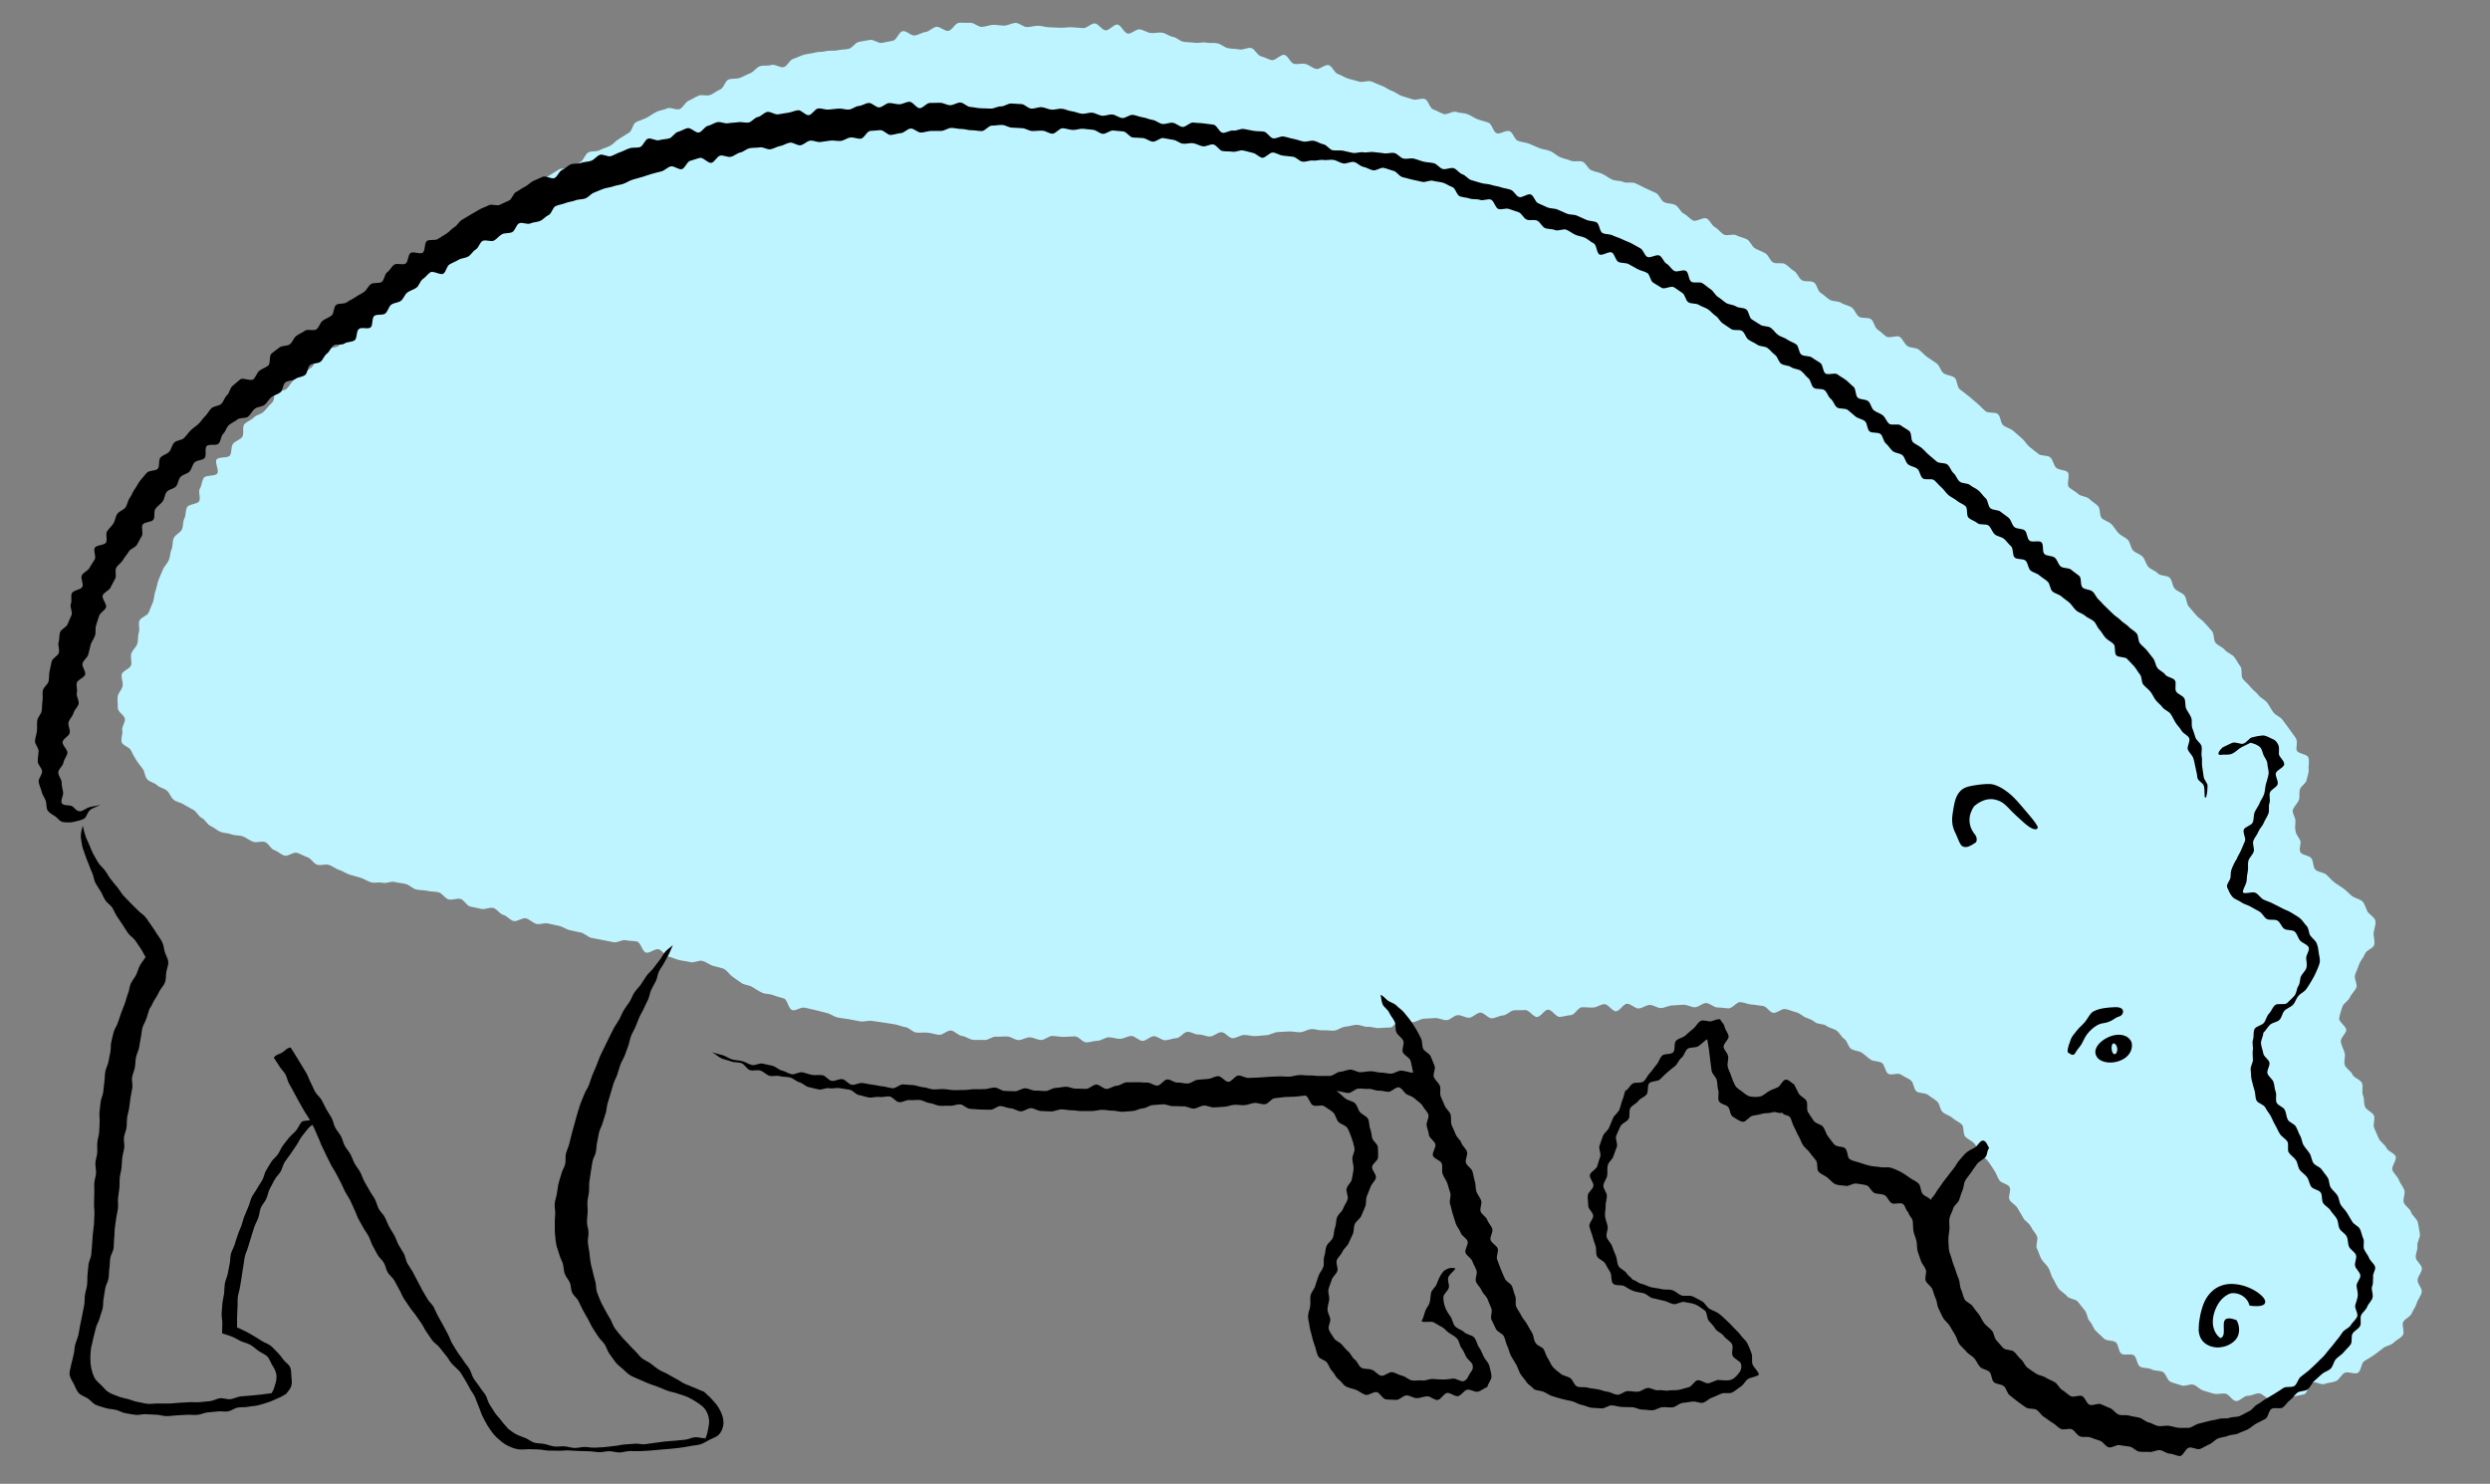 <?xml version="1.0" encoding="utf-8"?>
<!-- Generator: Adobe Illustrator 24.2.2, SVG Export Plug-In . SVG Version: 6.00 Build 0)  -->
<svg version="1.1" id="Layer_1" xmlns="http://www.w3.org/2000/svg" xmlns:xlink="http://www.w3.org/1999/xlink" x="0px" y="0px"
	 viewBox="0 0 353.12 210.43" style="enable-background:new 0 0 353.12 210.43;" xml:space="preserve">
<rect x="0" y="0" width="353.12" height="210.43" fill="#808080" stroke="none"/>
<style type="text/css">
	.st0{fill:#BEF4FF;}
</style>
<g>
	<g>
		<path class="st0" d="M39.17,55.7c-0.6,0.51,0.02,0.88-0.74,1.56c-0.33,0.29-0.63,0.73-1.06,1.16c-0.34,0.33-1.01,0.4-1.41,0.82
			c-0.34,0.36-0.95,0.52-1.32,0.94c-0.33,0.37,0.04,1.39-0.31,1.82c-0.32,0.39-0.97,0.53-1.3,0.96c-0.31,0.4-0.11,1.2-0.43,1.64
			c-0.3,0.41-1.58,0.13-1.89,0.57c-0.29,0.42,0.4,1.53,0.1,1.98c-0.28,0.43-1.63,0.18-1.92,0.63c-0.28,0.44-0.27,1.07-0.55,1.53
			c-0.27,0.44,0.17,1.3-0.1,1.77c-0.26,0.45-1.46,0.38-1.71,0.85c-0.25,0.45-0.14,1.11-0.38,1.59c-0.24,0.46-0.13,1.1-0.36,1.58
			c-0.23,0.47-0.93,0.72-1.15,1.2c-0.22,0.47-0.1,1.1-0.31,1.59c-0.21,0.48-0.19,1.05-0.39,1.55c-0.2,0.48-0.65,0.86-0.85,1.36
			c-0.2,0.5-0.43,0.98-0.61,1.46c-0.2,0.5-0.24,1.05-0.43,1.54c-0.2,0.5-0.17,1.08-0.35,1.56c-0.19,0.5-0.41,0.99-0.6,1.47
			c-0.19,0.51-1.15,0.71-1.33,1.2c-0.19,0.51,0.09,1.18-0.08,1.67c-0.18,0.51-0.06,1.11-0.22,1.6c-0.18,0.51-0.69,0.9-0.85,1.39
			c-0.16,0.52,0.12,1.15-0.03,1.64c-0.15,0.52-1.19,0.79-1.32,1.29c-0.13,0.53,0.22,1.16,0.12,1.66c-0.1,0.54-0.64,1-0.7,1.51
			c-0.07,0.54,0.05,1.11,0.02,1.63c-0.02,0.54,0.98,1.04,1.01,1.56c0.03,0.53-0.48,1.08-0.38,1.6c0.1,0.52-0.24,1.17-0.08,1.67
			c0.16,0.5,1.09,0.69,1.32,1.17c0.22,0.46,0.44,0.9,0.73,1.35c0.27,0.43,0.58,0.81,0.92,1.24c0.31,0.4,0.28,1.1,0.65,1.51
			c0.34,0.38,1,0.46,1.4,0.84c0.37,0.35,0.99,0.42,1.4,0.77c0.39,0.33,0.53,0.96,0.96,1.3c0.38,0.3,0.94,0.35,1.43,0.66
			c0.42,0.26,0.86,0.5,1.37,0.77c0.45,0.24,0.69,0.9,1.19,1.15c0.46,0.22,0.74,0.9,1.24,1.13c0.47,0.21,0.89,0.61,1.4,0.83
			c0.48,0.2,1.08,0.16,1.59,0.36c0.49,0.19,1.09,0.1,1.61,0.3c0.49,0.19,0.92,0.56,1.43,0.75c0.49,0.18,1.18-0.14,1.69,0.04
			c0.5,0.17,0.79,0.97,1.3,1.14c0.5,0.17,0.92,0.61,1.43,0.78c0.5,0.17,1.3-0.56,1.82-0.39c0.5,0.16,0.97,0.46,1.48,0.63
			c0.51,0.16,0.84,0.89,1.35,1.05c0.51,0.16,1.15-0.13,1.67,0.03c0.51,0.15,0.94,0.56,1.46,0.71c0.51,0.15,0.96,0.52,1.48,0.67
			c0.51,0.15,1.03,0.29,1.55,0.44c0.51,0.15,0.97,0.5,1.49,0.65c0.51,0.15,1.13-0.07,1.65,0.07c0.51,0.14,1.18-0.27,1.7-0.12
			c0.51,0.14,1.06,0.15,1.58,0.29c0.52,0.14,0.94,0.63,1.45,0.77c0.52,0.14,1.09,0.06,1.61,0.2c0.52,0.14,1.09,0.07,1.61,0.21
			c0.52,0.14,0.88,0.87,1.4,1c0.52,0.14,1.16-0.2,1.68-0.07c0.52,0.14,0.86,0.95,1.38,1.08c0.52,0.14,1.06,0.2,1.58,0.34
			c0.52,0.13,1.18-0.27,1.7-0.13c0.52,0.13,0.9,0.85,1.42,0.98c0.52,0.13,0.93,0.74,1.45,0.87c0.52,0.13,1.24-0.51,1.76-0.38
			c0.53,0.13,0.95,0.65,1.47,0.78c0.52,0.13,1.15-0.18,1.67-0.05c0.52,0.13,1.06,0.21,1.57,0.34c0.53,0.13,0.99,0.48,1.51,0.61
			c0.53,0.13,1.06,0.21,1.57,0.33c0.53,0.13,0.96,0.62,1.47,0.75c0.53,0.13,1.06,0.19,1.58,0.31c0.53,0.13,1.07,0.19,1.58,0.31
			c0.53,0.13,1.21-0.4,1.72-0.28c0.53,0.13,1.1,0.07,1.61,0.19c0.53,0.13,0.76,1.45,1.27,1.57c0.54,0.13,1.27-0.6,1.78-0.48
			c0.54,0.13,0.9,0.92,1.4,1.04c0.54,0.13,1.03,0.37,1.53,0.49c0.55,0.14,1.09,0.17,1.58,0.3c0.56,0.14,1.23-0.31,1.7-0.18
			c0.59,0.16,1.03,0.56,1.47,0.69c0.74,0.22,1.29,0.31,1.55,0.43c0.52,0.25,0.79,0.77,1.21,1.09c0.4,0.31,0.85,0.57,1.33,0.93
			c0.38,0.29,1.03,0.26,1.55,0.58c0.41,0.25,0.83,0.54,1.38,0.8c0.44,0.21,1.03,0.13,1.58,0.35c0.46,0.18,0.96,0.29,1.52,0.47
			c0.48,0.16,0.62,1.48,1.18,1.65c0.49,0.14,1.23-0.49,1.78-0.35c0.5,0.13,1.02,0.23,1.57,0.36c0.5,0.12,1.01,0.28,1.56,0.4
			c0.51,0.11,0.97,0.52,1.52,0.63c0.51,0.1,1.05,0.15,1.6,0.25c0.51,0.09,1.04,0.2,1.59,0.3c0.52,0.09,1.1-0.15,1.65-0.07
			c0.52,0.08,1.05,0.15,1.6,0.23c0.52,0.08,1.05,0.17,1.6,0.25c0.52,0.07,1.03,0.34,1.57,0.41c0.52,0.07,0.99,0.7,1.53,0.76
			c0.52,0.07,1.08-0.04,1.63,0.02c0.53,0.06,1.05,0.25,1.6,0.31c0.53,0.06,1.15-0.67,1.7-0.61c0.53,0.06,1.01,0.71,1.55,0.76
			c0.53,0.05,1.03,0.51,1.58,0.56c0.52,0.05,1.07-0.02,1.62,0.02c0.52,0.04,1.1-0.51,1.64-0.47c0.52,0.03,1.06-0.05,1.6-0.03
			c0.52,0.03,1.04,0.49,1.58,0.51c0.53,0.02,1.07-0.4,1.61-0.39c0.53,0.02,1.05,0.37,1.59,0.38c0.53,0.01,1.07-0.58,1.61-0.57
			c0.53,0.01,1.06,0.13,1.6,0.13c0.53,0,1.06-0.07,1.6-0.07c0.53,0,1.07,0.85,1.6,0.85c0.53,0,1.06-0.22,1.6-0.23
			c0.53-0.01,1.06-0.48,1.59-0.49c0.53-0.01,1.07,0.23,1.6,0.22c0.53-0.01,1.05-0.39,1.59-0.41c0.53-0.01,1.09,0.71,1.62,0.7
			c0.53-0.02,1.04-0.65,1.58-0.67c0.53-0.02,1.09,0.6,1.62,0.58c0.53-0.02,1.06-0.28,1.59-0.3c0.53-0.02,1.03-0.88,1.56-0.9
			c0.53-0.02,1.08,0.41,1.61,0.39c0.53-0.03,1.08,0.31,1.61,0.28c0.53-0.03,1.03-0.59,1.57-0.62c0.53-0.03,1.11,0.89,1.65,0.86
			c0.53-0.03,1.04-0.43,1.57-0.46c0.53-0.03,1.08,0.19,1.61,0.16c0.53-0.03,1.06-0.09,1.59-0.13c0.53-0.03,1.04-0.41,1.58-0.44
			c0.53-0.03,1.06-0.05,1.6-0.09c0.53-0.03,1.08,0.14,1.61,0.11c0.53-0.03,1.04-0.41,1.57-0.44c0.53-0.04,1.08,0.21,1.61,0.17
			c0.53-0.04,1.07,0.07,1.61,0.04c0.53-0.04,1.04-0.51,1.57-0.55c0.53-0.04,1.05-0.24,1.59-0.27c0.53-0.04,1.09,0.32,1.63,0.28
			c0.53-0.04,1.09,0.22,1.62,0.18c0.53-0.04,1.07-0.05,1.6-0.09c0.53-0.04,0.99-1.25,1.52-1.29c0.53-0.04,1.11,0.58,1.65,0.54
			c0.53-0.04,1.04-0.45,1.57-0.49c0.53-0.04,1.07-0.05,1.6-0.09c0.53-0.04,1.1,0.34,1.63,0.3c0.53-0.04,1.02-0.68,1.56-0.71
			c0.53-0.04,1.1,0.4,1.63,0.37c0.53-0.04,1.02-0.69,1.56-0.73c0.53-0.04,1.13,0.84,1.66,0.81c0.54-0.04,1.05-0.38,1.58-0.41
			c0.54-0.04,1.03-0.7,1.56-0.73c0.54-0.04,1.07,0.01,1.6-0.03c0.54-0.04,1.14,1.02,1.67,0.98c0.54-0.04,1.01-1,1.54-1.04
			c0.54-0.03,1.14,1.06,1.67,1.03c0.54-0.03,1.06-0.23,1.59-0.26c0.54-0.03,1.01-1.08,1.54-1.11c0.54-0.03,1.08,0.07,1.61,0.04
			c0.54-0.03,1.05-0.46,1.58-0.48c0.54-0.03,1.13,1.03,1.66,1.01c0.54-0.03,1.02-1.05,1.55-1.07c0.54-0.03,1.11,0.69,1.63,0.67
			c0.54-0.02,1.06-0.47,1.58-0.5c0.54-0.02,1.09,0.46,1.62,0.44c0.54-0.02,1.06-0.36,1.59-0.37c0.54-0.02,1.07-0.08,1.6-0.1
			c0.54-0.01,1.08,0.37,1.61,0.36c0.54-0.01,1.07-0.6,1.59-0.6c0.54,0,1.08,0.63,1.6,0.63c0.55,0,1.08,0.11,1.6,0.12
			c0.55,0.01,1.11-0.89,1.63-0.88c0.55,0.02,1.08,0.31,1.6,0.34c0.55,0.03,1.08,0.16,1.59,0.2c0.56,0.04,1,0.93,1.51,0.98
			c0.56,0.06,1.17-0.62,1.67-0.54c0.57,0.09,1.06,0.34,1.54,0.45c0.58,0.13,0.96,0.6,1.41,0.76c0.59,0.22,0.97,0.37,1.31,0.66
			c0.4,0.33,1.18,0.19,1.61,0.52c0.41,0.31,1.01,0.37,1.45,0.68c0.42,0.3,0.65,0.88,1.09,1.18c0.43,0.29,0.52,1.1,0.96,1.4
			c0.43,0.29,1.09,0.26,1.53,0.55c0.43,0.29,0.8,0.69,1.24,0.98c0.43,0.29,1.15,0.17,1.59,0.46c0.43,0.29,0.44,1.22,0.88,1.53
			c0.43,0.3,1.4-0.18,1.84,0.13c0.43,0.3,0.95,0.5,1.38,0.81c0.42,0.31,0.39,1.25,0.81,1.57c0.42,0.32,1.21,0.16,1.62,0.49
			c0.41,0.33,0.89,0.59,1.3,0.93c0.4,0.34,0.39,1.17,0.79,1.52c0.39,0.35,1,0.47,1.39,0.83c0.38,0.36,0.94,0.55,1.32,0.92
			c0.37,0.37,0.13,1.34,0.5,1.73c0.36,0.38,0.92,0.57,1.28,0.97c0.35,0.39,0.45,0.99,0.79,1.4c0.33,0.4,0.82,0.68,1.15,1.1
			c0.32,0.41,0.57,0.87,0.88,1.31c0.3,0.42,0.43,0.96,0.73,1.41c0.29,0.43,1.17,0.49,1.45,0.95c0.27,0.44-0.26,1.37,0,1.83
			c0.26,0.45,0.88,0.7,1.13,1.17c0.24,0.46,0.56,0.89,0.8,1.37c0.23,0.47,0.87,0.76,1.09,1.25c0.22,0.49,0.63,0.86,0.86,1.34
			c0.23,0.48-0.24,1.31,0,1.77c0.25,0.47,0.36,1.02,0.63,1.48c0.26,0.46,0.73,0.81,1,1.26c0.28,0.45,0.34,1.06,0.63,1.5
			c0.29,0.44,0.48,0.98,0.79,1.41c0.31,0.43,0.89,0.68,1.21,1.1c0.32,0.42,1.22,0.39,1.55,0.79c0.34,0.41,0.63,0.84,0.98,1.24
			c0.35,0.4,0.32,1.14,0.69,1.52c0.37,0.38,0.5,1.02,0.88,1.39c0.38,0.37,0.78,0.75,1.17,1.1c0.4,0.36,1.26,0.18,1.66,0.51
			c0.41,0.34,0.35,1.28,0.77,1.6c0.42,0.32,1.36-0.06,1.79,0.24c0.44,0.3,0.41,1.31,0.86,1.6c0.45,0.28,1.18,0.13,1.64,0.39
			c0.46,0.26,1.13,0.13,1.6,0.37c0.47,0.24,0.61,1.19,1.1,1.4c0.49,0.22,1.04,0.32,1.53,0.51c0.5,0.19,1.22-0.26,1.72-0.1
			c0.5,0.16,0.89,0.69,1.4,0.83c0.51,0.14,1.01,0.34,1.53,0.45c0.52,0.11,1.09-0.09,1.61-0.01c0.52,0.08,0.96,1.01,1.49,1.05
			c0.53,0.05,1.12-0.76,1.65-0.75c0.53,0.02,1.04-0.34,1.57-0.35c0.53-0.01,1.1,0.83,1.63,0.78c0.52-0.05,0.95-0.95,1.48-1.03
			c0.52-0.08,1.22,0.81,1.74,0.71c0.51-0.11,1.07-0.19,1.59-0.32c0.51-0.13,0.65-1.52,1.16-1.69c0.5-0.16,1.25,0.41,1.75,0.22
			c0.52-0.2,1.12-0.19,1.6-0.4c0.51-0.22,0.77-0.95,1.25-1.18c0.5-0.24,1.39,0.26,1.85,0.01c0.49-0.27,0.47-1.39,0.91-1.67
			c0.47-0.3,0.94-0.53,1.36-0.84c0.45-0.33,0.88-0.62,1.28-0.97c0.42-0.37,1.14-0.4,1.51-0.78c0.38-0.4,1-0.64,1.32-1.07
			c0.33-0.44-0.2-1.45,0.07-1.91c0.28-0.47,0.98-0.69,1.19-1.19c0.22-0.5,0.58-0.96,0.73-1.48c0.15-0.52,0.6-1.01,0.7-1.55
			c0.1-0.53-0.64-1.18-0.59-1.73c0.04-0.53,0.61-1.06,0.61-1.61c0-0.53-0.82-1.03-0.87-1.58c-0.04-0.53,0.31-1.1,0.23-1.64
			c-0.08-0.53,0.46-1.18,0.35-1.72c-0.11-0.52-0.15-1.09-0.29-1.63c-0.13-0.52-0.81-0.91-0.96-1.44c-0.15-0.51-0.86-0.85-1.03-1.37
			c-0.16-0.51,0.26-1.22,0.08-1.74c-0.18-0.5-0.58-0.93-0.78-1.45c-0.19-0.5-0.71-0.88-0.91-1.39c-0.2-0.5,0.68-1.45,0.46-1.95
			c-0.21-0.49-1.1-0.71-1.32-1.21c-0.22-0.49-0.84-0.81-1.07-1.31c-0.23-0.51-0.44-1.02-0.65-1.49c-0.23-0.51,0.17-1.29-0.04-1.77
			c-0.23-0.52-1.04-0.75-1.25-1.23c-0.23-0.52-0.09-1.18-0.3-1.65c-0.23-0.53,0.07-1.24-0.14-1.72c-0.22-0.53-1.15-0.73-1.34-1.2
			c-0.22-0.54-0.92-0.87-1.09-1.34c-0.2-0.55,0.12-1.26-0.03-1.73c-0.17-0.57-0.45-1.08-0.54-1.57c-0.12-0.58,0.78-1.2,0.76-1.7
			c-0.02-0.56-1.09-1.16-1-1.68c0.09-0.51,0.28-1.09,0.46-1.63c0.16-0.48,0.85-0.8,1.07-1.34c0.19-0.46,0.68-0.84,0.91-1.38
			c0.2-0.46-0.39-1.3-0.17-1.84c0.2-0.47,0.37-0.98,0.59-1.51c0.21-0.53,0.62-0.92,0.78-1.39c0.19-0.55,1.2-0.81,1.32-1.28
			c0.15-0.57-0.12-1.22-0.07-1.69c0.06-0.6,0.34-1.22,0.26-1.69c-0.09-0.56-0.84-0.91-1.12-1.35c-0.27-0.43-0.34-1.08-0.75-1.47
			c-0.36-0.34-1.01-0.4-1.46-0.75c-0.4-0.3-0.74-0.73-1.2-1.06c-0.4-0.3-0.88-0.55-1.32-0.89c-0.4-0.31-0.73-0.74-1.15-1.1
			c-0.39-0.33-1.13-0.31-1.53-0.69c-0.37-0.35-0.22-1.25-0.6-1.65c-0.39-0.41-1.19-0.39-1.48-0.77c-0.34-0.46,0.14-1.31-0.07-1.73
			c-0.25-0.51-0.56-0.81-0.65-1.27c-0.1-0.54-0.07-0.93-0.02-1.42c0.06-0.52-0.53-1.17-0.36-1.65c0.17-0.49,0.62-0.88,0.83-1.35
			c0.21-0.47-0.01-1.12,0.18-1.59c0.19-0.48,0.83-0.77,0.93-1.28c0.1-0.5,0.35-1.02,0.29-1.55c-0.06-0.47,0.17-1.19-0.07-1.7
			c-0.19-0.42-1.24-0.43-1.59-0.88c-0.24-0.32,0.21-1.3-0.18-1.84c-0.27-0.38-0.59-0.81-0.93-1.3c-0.28-0.4-0.62-0.82-0.95-1.29
			c-0.29-0.41-0.96-0.59-1.29-1.05c-0.3-0.41-0.54-0.9-0.86-1.35c-0.3-0.42-0.91-0.63-1.24-1.08c-0.31-0.42-0.81-0.71-1.14-1.15
			c-0.31-0.42-0.76-0.74-1.1-1.17c-0.31-0.41,0-1.33-0.33-1.76c-0.32-0.41-0.55-0.91-0.89-1.34c-0.32-0.41-0.98-0.57-1.32-1
			c-0.33-0.41-0.97-0.58-1.31-1c-0.33-0.41-0.16-1.23-0.5-1.65c-0.33-0.41-0.72-0.78-1.07-1.2c-0.34-0.4-0.85-0.67-1.2-1.09
			c-0.34-0.4-0.69-0.8-1.04-1.22c-0.34-0.4-0.27-1.17-0.62-1.58c-0.35-0.4-1-0.54-1.36-0.94c-0.35-0.4-0.33-1.13-0.69-1.53
			c-0.35-0.39-1.34-0.23-1.7-0.63c-0.35-0.39-0.98-0.53-1.35-0.93c-0.36-0.39-0.44-1.04-0.8-1.43c-0.36-0.39-1-0.51-1.37-0.9
			c-0.36-0.38-0.37-1.11-0.74-1.5c-0.37-0.38-0.95-0.56-1.32-0.95c-0.37-0.38-0.62-0.88-0.99-1.26c-0.37-0.38-1.01-0.49-1.39-0.87
			c-0.37-0.37-0.16-1.35-0.54-1.73c-0.38-0.37-0.87-0.64-1.25-1.01c-0.38-0.37-1.17-0.32-1.56-0.69c-0.38-0.37-0.91-0.59-1.3-0.95
			c-0.39-0.36,0.2-1.77-0.19-2.14c-0.39-0.36-1.22-0.25-1.62-0.62c-0.39-0.36-0.43-1.11-0.83-1.47c-0.39-0.36-1.3-0.15-1.7-0.5
			c-0.4-0.35-0.85-0.64-1.26-1c-0.4-0.35-0.67-0.85-1.08-1.2c-0.4-0.35-0.8-0.71-1.21-1.06c-0.4-0.35-1.01-0.45-1.43-0.8
			c-0.41-0.34-0.35-1.24-0.76-1.59c-0.41-0.34-1.34-0.06-1.75-0.4c-0.41-0.34-0.76-0.76-1.17-1.1c-0.41-0.33-0.8-0.71-1.22-1.04
			c-0.42-0.33-0.84-0.65-1.27-0.98c-0.42-0.33-0.32-1.32-0.75-1.65c-0.42-0.33-1.12-0.3-1.55-0.63c-0.42-0.32-0.54-1.06-0.97-1.38
			c-0.43-0.32-0.91-0.58-1.34-0.9c-0.43-0.32-0.78-0.75-1.21-1.07c-0.43-0.31-1.18-0.19-1.61-0.5c-0.43-0.31-0.62-0.96-1.06-1.28
			c-0.43-0.31-1.48,0.25-1.92-0.06c-0.44-0.31-0.81-0.7-1.25-1c-0.44-0.3-0.49-1.17-0.93-1.47c-0.44-0.3-1.25-0.05-1.7-0.35
			c-0.44-0.3-0.6-1.03-1.05-1.32c-0.44-0.29-1.04-0.35-1.49-0.65c-0.45-0.29-1.17-0.15-1.62-0.44c-0.45-0.29-0.82-0.69-1.28-0.97
			c-0.45-0.28-0.5-1.21-0.96-1.49c-0.45-0.28-1.24-0.02-1.7-0.3c-0.45-0.28-0.63-1.02-1.09-1.29c-0.46-0.28-0.81-0.72-1.28-1
			c-0.46-0.27-1.26,0.03-1.72-0.24c-0.46-0.27-0.63-1.04-1.1-1.3c-0.46-0.27-0.99-0.42-1.45-0.69c-0.46-0.26-0.66-1.01-1.13-1.27
			c-0.47-0.26-1.05-0.32-1.52-0.58c-0.47-0.26-1.3,0.15-1.77-0.11c-0.47-0.25-0.79-0.79-1.26-1.04c-0.47-0.25-0.69-0.98-1.17-1.23
			c-0.47-0.25-1.48,0.52-1.95,0.27c-0.48-0.24-0.83-0.73-1.31-0.97c-0.48-0.24-0.71-0.98-1.19-1.22c-0.48-0.24-1.11-0.17-1.59-0.4
			c-0.48-0.23-0.67-1.07-1.16-1.3c-0.48-0.23-0.98-0.44-1.47-0.67c-0.48-0.23-0.96-0.49-1.45-0.71c-0.48-0.23-1.2,0.04-1.69-0.18
			c-0.49-0.22-1.12-0.13-1.61-0.35c-0.49-0.22-0.91-0.59-1.4-0.81c-0.49-0.22-1.05-0.29-1.54-0.5c-0.49-0.21-0.74-0.99-1.23-1.21
			c-0.49-0.21-1.19,0.06-1.68-0.15c-0.49-0.21-1.04-0.29-1.53-0.5c-0.49-0.21-0.89-0.66-1.38-0.86c-0.49-0.21-1.06-0.23-1.56-0.43
			c-0.5-0.21-0.98-0.43-1.47-0.63c-0.5-0.2-1.07-0.2-1.57-0.4c-0.5-0.2-0.68-1.17-1.18-1.37c-0.5-0.2-1.35,0.49-1.84,0.29
			c-0.5-0.2-0.64-1.3-1.14-1.49c-0.5-0.19-1.04-0.29-1.54-0.48c-0.5-0.19-0.94-0.54-1.44-0.73c-0.5-0.19-1.09-0.14-1.59-0.32
			c-0.5-0.19-1.32,0.47-1.82,0.29c-0.5-0.19-0.96-0.47-1.47-0.65c-0.5-0.18-0.67-1.29-1.17-1.47c-0.5-0.18-1.21,0.22-1.72,0.05
			c-0.51-0.18-1.03-0.3-1.53-0.47c-0.51-0.17-0.93-0.57-1.44-0.74c-0.51-0.17-0.94-0.56-1.45-0.73c-0.51-0.17-0.98-0.44-1.49-0.61
			c-0.51-0.16-1.18,0.19-1.69,0.03c-0.51-0.16-1.04-0.26-1.55-0.42c-0.51-0.16-0.96-0.5-1.47-0.66c-0.51-0.15-0.79-1.11-1.3-1.26
			c-0.51-0.15-1.31,0.68-1.82,0.54c-0.52-0.15-0.95-0.56-1.47-0.7c-0.52-0.14-1.13,0.11-1.65-0.03c-0.52-0.14-0.81-1.13-1.33-1.26
			c-0.52-0.13-1.32,0.87-1.84,0.74c-0.52-0.13-0.99-0.42-1.51-0.55c-0.52-0.12-0.85-1.04-1.37-1.16c-0.52-0.12-1.17,0.31-1.69,0.2
			c-0.52-0.11-1.07-0.07-1.6-0.18c-0.52-0.11-0.97-0.58-1.49-0.69c-0.52-0.1-1.09,0-1.61-0.1c-0.53-0.1-1.1,0.11-1.63,0.02
			c-0.53-0.09-1.07-0.05-1.59-0.14c-0.53-0.09-0.98-0.62-1.5-0.7c-0.53-0.08-1-0.52-1.53-0.59c-0.53-0.08-1.09,0.12-1.62,0.05
			c-0.53-0.07-1.02-0.45-1.55-0.52c-0.53-0.06-1.15,0.66-1.68,0.6c-0.53-0.06-0.95-1.22-1.48-1.28c-0.53-0.05-1.15,0.86-1.68,0.82
			c-0.53-0.04-1-0.94-1.53-0.98c-0.53-0.04-1.12,0.7-1.65,0.67c-0.53-0.03-1.06-0.11-1.59-0.13c-0.53-0.02-1.07,0.09-1.6,0.07
			c-0.53-0.02-1.06-0.05-1.59-0.06c-0.53-0.01-1.06-0.21-1.59-0.22c-0.53,0-1.06,0.18-1.6,0.19c-0.53,0-1.07-0.6-1.61-0.59
			c-0.53,0.01-1.06,0.36-1.59,0.38c-0.53,0.02-1.07-0.13-1.61-0.11c-0.53,0.03-1.05,0.26-1.59,0.29c-0.53,0.03-1.11-0.62-1.65-0.58
			c-0.53,0.04-1.08-0.05-1.61,0c-0.53,0.05-0.97,1.09-1.5,1.15c-0.53,0.06-1.15-0.64-1.68-0.58c-0.53,0.06-0.99,0.66-1.52,0.73
			c-0.53,0.07-1.01,0.42-1.54,0.5c-0.53,0.08-1.19-0.71-1.72-0.62c-0.53,0.09-0.86,1.27-1.39,1.36c-0.52,0.09-1.04,0.21-1.56,0.31
			c-0.52,0.1-1.19-0.53-1.71-0.42c-0.52,0.11-1.06,0.16-1.58,0.28c-0.52,0.12-0.89,0.86-1.41,0.98c-0.52,0.12-1.07,0.08-1.59,0.21
			c-0.52,0.13-1.1-0.02-1.62,0.12c-0.51,0.14-1.09,0.07-1.6,0.21c-0.51,0.14-1.07,0.16-1.58,0.31c-0.51,0.15-0.99,0.42-1.5,0.58
			c-0.51,0.16-0.8,1-1.31,1.16c-0.51,0.16-1.28-0.47-1.78-0.3c-0.5,0.17-1.13,0.01-1.64,0.19c-0.5,0.18-0.85,0.79-1.35,0.98
			c-0.5,0.18-0.96,0.47-1.46,0.66c-0.5,0.19-1.13,0.05-1.63,0.24c-0.49,0.2-0.66,1.2-1.16,1.4c-0.49,0.2-0.91,0.56-1.4,0.78
			c-0.49,0.21-1.2-0.1-1.69,0.11c-0.49,0.21-0.94,0.51-1.43,0.73c-0.48,0.22-0.74,0.93-1.22,1.16c-0.48,0.23-1.33-0.32-1.81-0.09
			c-0.48,0.23-1.06,0.27-1.54,0.51c-0.48,0.24-0.9,0.59-1.38,0.83c-0.47,0.24-1.01,0.37-1.49,0.62c-0.47,0.25-0.54,1.26-1.01,1.51
			c-0.47,0.25-0.89,0.58-1.36,0.84c-0.47,0.26-0.81,0.72-1.28,0.99c-0.46,0.26-1.02,0.35-1.48,0.62c-0.46,0.27-1.19,0.07-1.65,0.34
			c-0.46,0.27-0.61,1.05-1.07,1.33c-0.45,0.27-0.88,0.59-1.34,0.87c-0.45,0.28-1.3-0.07-1.75,0.21c-0.45,0.28-0.91,0.56-1.36,0.85
			c-0.45,0.29-0.92,0.54-1.36,0.84c-0.44,0.29-0.97,0.46-1.42,0.76c-0.44,0.29-1.09,0.29-1.53,0.59c-0.44,0.3-0.53,1.11-0.97,1.42
			c-0.44,0.3-0.48,1.18-0.91,1.48c-0.43,0.3-1.47-0.23-1.9,0.08c-0.43,0.31-0.68,0.88-1.12,1.19c-0.43,0.31-0.47,1.15-0.9,1.47
			c-0.43,0.32-1.28,0.07-1.7,0.39c-0.43,0.32-1.08,0.34-1.51,0.66c-0.42,0.32-0.54,1.05-0.97,1.38c-0.42,0.32-1.05,0.38-1.48,0.71
			c-0.42,0.33-0.65,0.9-1.07,1.23c-0.42,0.33-1.04,0.41-1.46,0.74c-0.41,0.33-0.87,0.63-1.28,0.97c-0.41,0.33-0.36,1.24-0.77,1.58
			c-0.41,0.34-0.99,0.47-1.4,0.81c-0.41,0.34-0.45,1.12-0.86,1.47c-0.41,0.34-1.01,0.45-1.42,0.8c-0.4,0.35-1.38,0.03-1.79,0.38
			c-0.4,0.35-0.14,1.46-0.55,1.81c-0.4,0.35-0.68,0.84-1.08,1.2c-0.4,0.35-0.85,0.65-1.25,1.01c-0.4,0.35-0.71,0.79-1.11,1.15
			c-0.39,0.36-1.24,0.22-1.63,0.58c-0.39,0.36-1.13,0.35-1.53,0.71c-0.39,0.36-0.23,1.32-0.62,1.69c-0.39,0.36-0.88,0.62-1.27,0.98
			c-0.39,0.37-0.96,0.54-1.35,0.91c-0.39,0.37-0.64,0.88-1.03,1.25S39.56,55.32,39.17,55.7z"/>
	</g>
	<g>
		<g>
			<g>
				<path d="M99.97,203.93c0,0,0-0.01,0.01-0.01C99.96,203.92,99.96,203.93,99.97,203.93z"/>
			</g>
			<g>
				<path d="M99.83,197.37c-0.46-0.15-0.86-0.38-1.3-0.54c-0.45-0.17-0.9-0.36-1.33-0.54c-0.45-0.19-0.83-0.5-1.25-0.71
					c-0.44-0.22-0.84-0.47-1.25-0.7c-0.42-0.24-0.89-0.39-1.28-0.65c-0.41-0.26-0.77-0.58-1.15-0.86c-0.39-0.29-0.88-0.45-1.24-0.75
					c-0.37-0.31-0.64-0.73-0.99-1.05c-0.35-0.33-0.67-0.69-0.99-1.04c-0.32-0.36-0.68-0.68-0.97-1.05c-0.3-0.38-0.63-0.73-0.9-1.12
					c-0.27-0.4-0.39-0.88-0.63-1.29c-0.24-0.41-0.5-0.81-0.71-1.24c-0.21-0.43-0.48-0.83-0.66-1.27c-0.18-0.44-0.37-0.88-0.53-1.34
					c-0.15-0.45-0.09-0.97-0.21-1.43c-0.13-0.46-0.26-0.91-0.36-1.38c-0.1-0.46-0.26-0.92-0.33-1.39c-0.08-0.47-0.11-0.94-0.17-1.42
					c-0.05-0.47-0.18-0.94-0.21-1.42c-0.03-0.47,0.11-0.96,0.09-1.44c-0.01-0.47-0.22-0.95-0.22-1.43c0-0.47,0.08-0.95,0.1-1.43
					c0.02-0.47-0.06-0.96-0.03-1.44c0.03-0.47,0.17-0.94,0.22-1.42c0.05-0.47-0.02-0.96,0.05-1.44c0.06-0.47,0.14-0.94,0.21-1.42
					c0.07-0.47,0.15-0.94,0.23-1.41c0.08-0.47,0.39-0.9,0.48-1.37c0.1-0.47,0.08-0.96,0.19-1.42c0.1-0.46,0.16-0.94,0.28-1.41
					c0.11-0.46,0.39-0.88,0.51-1.35c0.12-0.46,0.3-0.9,0.43-1.36c0.13-0.46,0.13-0.95,0.27-1.41c0.14-0.46,0.28-0.91,0.42-1.37
					c0.14-0.46,0.25-0.92,0.4-1.38c0.15-0.45,0.4-0.87,0.55-1.32c0.16-0.45,0.26-0.92,0.43-1.37c0.16-0.45,0.45-0.86,0.62-1.3
					c0.17-0.45,0.32-0.9,0.49-1.35c0.17-0.45,0.22-0.94,0.39-1.39c0.18-0.45,0.44-0.85,0.63-1.29c0.18-0.44,0.34-0.9,0.53-1.33
					c0.19-0.44,0.46-0.84,0.65-1.28c0.19-0.44,0.42-0.86,0.62-1.29c0.2-0.44,0.24-0.94,0.44-1.37c0.2-0.44,0.47-0.84,0.67-1.27
					c0.2-0.44,0.24-0.95,0.44-1.37c0.21-0.44,0.54-0.81,0.75-1.23c0.21-0.44,0.47-0.84,0.68-1.26c0.22-0.44,0.33-0.81,0.54-1.23
					c-0.34,0.34-0.72,0.55-1.05,0.91c-0.33,0.35-0.51,0.85-0.83,1.22c-0.31,0.37-0.58,0.77-0.89,1.16c-0.3,0.38-0.69,0.69-0.98,1.09
					c-0.29,0.39-0.52,0.82-0.8,1.22c-0.28,0.4-0.65,0.73-0.92,1.14c-0.27,0.41-0.42,0.89-0.67,1.3c-0.26,0.41-0.58,0.78-0.83,1.21
					c-0.25,0.42-0.42,0.88-0.65,1.31c-0.24,0.43-0.54,0.81-0.77,1.25c-0.23,0.43-0.44,0.87-0.66,1.31
					c-0.22,0.44-0.43,0.87-0.64,1.32c-0.21,0.44-0.44,0.87-0.64,1.32c-0.2,0.45-0.34,0.92-0.53,1.37c-0.19,0.45-0.39,0.89-0.58,1.35
					c-0.18,0.45-0.3,0.93-0.48,1.39c-0.18,0.46-0.5,0.86-0.66,1.32c-0.17,0.46-0.39,0.9-0.55,1.36c-0.16,0.46-0.29,0.94-0.44,1.4
					c-0.15,0.47-0.25,0.95-0.39,1.41c-0.14,0.47-0.26,0.95-0.39,1.41c-0.13,0.47-0.23,0.95-0.35,1.42
					c-0.12,0.48-0.35,0.92-0.47,1.39c-0.12,0.48,0,1-0.11,1.48c-0.1,0.48-0.44,0.9-0.53,1.38c-0.16,0.46-0.29,0.93-0.41,1.38
					c-0.12,0.47-0.15,0.96-0.23,1.43c-0.09,0.48-0.26,0.94-0.31,1.42c-0.05,0.48,0.09,0.97,0.07,1.45
					c-0.02,0.48-0.08,0.96-0.06,1.44c0.02,0.48-0.02,0.97,0.03,1.44c0.05,0.48,0.08,0.97,0.17,1.44c0.09,0.47,0.3,0.92,0.42,1.39
					c0.11,0.46,0.37,0.89,0.52,1.35c0.14,0.46,0.1,0.97,0.27,1.43c0.16,0.45,0.53,0.82,0.72,1.26c0.19,0.44,0.13,0.99,0.34,1.43
					c0.2,0.43,0.66,0.75,0.88,1.17c0.22,0.42,0.4,0.87,0.63,1.29c0.23,0.42,0.46,0.84,0.71,1.25c0.24,0.41,0.41,0.87,0.67,1.28
					c0.25,0.41,0.52,0.81,0.78,1.21c0.26,0.4,0.65,0.72,0.92,1.11c0.27,0.4,0.37,0.91,0.65,1.3c0.27,0.39,0.56,0.78,0.84,1.17
					c0.28,0.39,0.68,0.69,1.05,1c0.36,0.31,0.69,0.69,1.11,0.94c0.4,0.24,0.87,0.4,1.32,0.61c0.43,0.2,0.88,0.39,1.33,0.57
					c0.45,0.17,0.91,0.33,1.36,0.49c0.46,0.16,0.89,0.39,1.35,0.54c0.47,0.16,0.95,0.23,1.39,0.39c0.47,0.18,0.95,0.28,1.37,0.48
					c0.46,0.21,0.89,0.46,1.27,0.71c0.43,0.28,0.85,0.57,1.14,0.92c0.31,0.38,0.5,0.85,0.6,1.34c0.09,0.43,0.04,0.91-0.07,1.44
					c-0.08,0.42-0.17,0.95-0.4,1.44c-0.46,0.01-1-0.18-1.49-0.15c-0.46,0.03-0.92,0.31-1.41,0.35c-0.46,0.04-0.94,0.09-1.42,0.14
					c-0.47,0.05-0.94,0.06-1.42,0.11c-0.47,0.05-0.94,0.13-1.42,0.19c-0.47,0.05-0.94,0.15-1.42,0.2c-0.47,0.05-0.97-0.12-1.45-0.07
					c-0.47,0.05-0.95,0.06-1.42,0.1c-0.47,0.04-0.94,0.17-1.42,0.21c-0.48,0.04-0.95,0.14-1.42,0.17c-0.48,0.03-0.95,0.06-1.43,0.08
					c-0.48,0.02-0.96-0.1-1.43-0.1c-0.48,0-0.96,0.16-1.43,0.14c-0.48-0.02-0.95-0.19-1.42-0.23c-0.48-0.04-0.97,0.08-1.44,0.02
					c-0.48-0.06-0.93-0.26-1.39-0.35c-0.47-0.1-0.98-0.06-1.43-0.19c-0.46-0.13-0.85-0.49-1.28-0.66c-0.45-0.18-0.9-0.32-1.32-0.54
					c-0.42-0.22-0.77-0.52-1.15-0.79c-0.27-0.38-0.64-0.69-0.92-1.1c-0.27-0.39-0.64-0.72-0.92-1.13c-0.26-0.39-0.51-0.81-0.78-1.22
					c-0.26-0.4-0.31-0.94-0.58-1.35c-0.26-0.4-0.59-0.76-0.85-1.17c-0.25-0.4-0.59-0.76-0.84-1.18c-0.25-0.41-0.33-0.92-0.59-1.34
					c-0.25-0.41-0.6-0.76-0.85-1.18c-0.25-0.41-0.58-0.77-0.83-1.19c-0.24-0.41-0.52-0.81-0.76-1.23c-0.24-0.42-0.37-0.9-0.61-1.32
					c-0.24-0.42-0.44-0.86-0.68-1.28c-0.24-0.42-0.46-0.84-0.7-1.26c-0.24-0.42-0.4-0.88-0.63-1.3c-0.23-0.42-0.65-0.74-0.89-1.16
					c-0.23-0.42-0.49-0.83-0.73-1.25c-0.23-0.42-0.44-0.86-0.67-1.28c-0.23-0.42-0.44-0.86-0.67-1.28
					c-0.23-0.42-0.54-0.81-0.77-1.23c-0.23-0.42-0.27-0.95-0.5-1.38c-0.23-0.43-0.52-0.82-0.75-1.25c-0.23-0.43-0.37-0.9-0.59-1.33
					c-0.23-0.43-0.53-0.82-0.75-1.25c-0.23-0.43-0.38-0.9-0.61-1.33c-0.23-0.43-0.63-0.76-0.86-1.19c-0.23-0.43-0.31-0.93-0.54-1.36
					c-0.23-0.43-0.54-0.81-0.77-1.24c-0.23-0.43-0.49-0.83-0.72-1.26c-0.23-0.43-0.36-0.9-0.59-1.33c-0.23-0.43-0.56-0.8-0.79-1.22
					c-0.23-0.43-0.37-0.9-0.6-1.32c-0.23-0.43-0.59-0.79-0.81-1.21c-0.23-0.43-0.31-0.94-0.54-1.36c-0.23-0.43-0.59-0.79-0.81-1.21
					c-0.23-0.43-0.28-0.95-0.51-1.37c-0.23-0.43-0.52-0.82-0.75-1.24c-0.23-0.43-0.43-0.87-0.66-1.29
					c-0.24-0.43-0.67-0.74-0.91-1.15c-0.24-0.43-0.4-0.89-0.63-1.31c-0.24-0.43-0.37-0.91-0.6-1.32c-0.25-0.43-0.51-0.83-0.75-1.24
					c-0.25-0.43-0.51-0.83-0.75-1.23c-0.25-0.43-0.52-0.82-0.77-1.22c-0.68,0.15-0.6,0.36-1.19,0.72c-0.6,0.36-0.73,0.19-1.19,0.72
					c0.25,0.37,0.5,0.77,0.77,1.2c0.24,0.39,0.61,0.73,0.87,1.16c0.23,0.4,0.29,0.92,0.54,1.35c0.23,0.41,0.46,0.82,0.69,1.25
					c0.22,0.41,0.46,0.83,0.68,1.26c0.22,0.41,0.48,0.82,0.71,1.25c0.22,0.42,0.54,0.79,0.76,1.22c0.22,0.42,0.46,0.83,0.68,1.26
					c0.21,0.42,0.36,0.89,0.58,1.32c0.21,0.42,0.34,0.9,0.56,1.33c0.21,0.42,0.4,0.87,0.62,1.3c0.21,0.42,0.43,0.85,0.64,1.28
					c0.21,0.42,0.5,0.81,0.72,1.24c0.21,0.42,0.45,0.84,0.67,1.27c0.22,0.43,0.4,0.87,0.61,1.3c0.22,0.43,0.51,0.82,0.73,1.24
					c0.22,0.42,0.37,0.88,0.59,1.31c0.22,0.42,0.35,0.9,0.57,1.32c0.22,0.42,0.48,0.83,0.7,1.26c0.23,0.42,0.54,0.8,0.76,1.23
					c0.23,0.42,0.34,0.91,0.57,1.33c0.23,0.42,0.45,0.85,0.69,1.27c0.23,0.42,0.66,0.74,0.9,1.15c0.24,0.42,0.3,0.94,0.54,1.35
					c0.24,0.42,0.68,0.72,0.93,1.13c0.25,0.42,0.44,0.86,0.69,1.27c0.25,0.41,0.4,0.89,0.65,1.29c0.26,0.41,0.55,0.79,0.81,1.2
					c0.26,0.41,0.6,0.76,0.87,1.15c0.27,0.4,0.55,0.79,0.82,1.18c0.28,0.4,0.46,0.85,0.74,1.24c0.28,0.39,0.53,0.81,0.81,1.19
					c0.29,0.39,0.74,0.64,1.04,1.01c0.3,0.38,0.59,0.77,0.89,1.12c0.32,0.37,0.53,0.82,0.84,1.17c0.33,0.36,0.7,0.67,1.03,1
					c0.3,0.36,0.54,0.78,0.79,1.21c0.24,0.4,0.49,0.82,0.71,1.26c0.21,0.43,0.55,0.8,0.75,1.25c0.2,0.44,0.33,0.91,0.53,1.35
					c0.2,0.44,0.32,0.92,0.53,1.35c0.21,0.44,0.44,0.87,0.68,1.28c0.25,0.43,0.54,0.81,0.82,1.19c0.3,0.39,0.66,0.7,1.02,1.01
					c0.36,0.32,0.74,0.58,1.18,0.79c0.42,0.2,0.85,0.37,1.35,0.45c0.44,0.07,0.91,0.03,1.43,0c0.38-0.03,0.87,0.03,1.45,0.03
					c0.43,0,0.91,0.14,1.44,0.16c0.45,0.01,0.93,0,1.44,0.02c0.46,0.02,0.94-0.06,1.44-0.04c0.47,0.02,0.95,0.06,1.44,0.08
					c0.47,0.02,0.95,0.02,1.44,0.04c0.47,0.01,0.95,0.12,1.44,0.13c0.48,0.01,0.96-0.15,1.44-0.14c0.48,0.01,0.96,0.18,1.44,0.18
					c0.48,0,0.96-0.2,1.44-0.2c0.48-0.01,0.97,0.03,1.45,0.01c0.49-0.01,0.97-0.06,1.44-0.08c0.49-0.02,0.96-0.1,1.44-0.13
					c0.49-0.04,0.97-0.07,1.44-0.12c0.49-0.05,0.97-0.09,1.43-0.16c0.5-0.08,0.97-0.13,1.42-0.23c0.5-0.11,1-0.11,1.43-0.25
					c0.49-0.16,0.89-0.45,1.29-0.65c0.47-0.24,0.97-0.38,1.28-0.69c0.36-0.36,0.55-0.84,0.64-1.31c0.08-0.43,0.04-0.91-0.13-1.43
					c-0.13-0.4-0.34-0.83-0.64-1.3c-0.23-0.36-0.59-0.7-0.93-1.11C100.56,198.01,100.2,197.74,99.83,197.37z M100.08,204.02
					c-0.07,0.15-0.18-0.07-0.12-0.12C100.02,203.9,100.08,204.02,100.08,204.02z"/>
			</g>
			<g>
				<path d="M42.77,159.12c-0.31,0.36-0.48,0.84-0.78,1.21c-0.3,0.37-0.71,0.65-1,1.02c-0.29,0.38-0.61,0.73-0.88,1.12
					c-0.28,0.39-0.44,0.85-0.71,1.24c-0.27,0.39-0.69,0.68-0.94,1.09c-0.26,0.4-0.5,0.81-0.74,1.22c-0.24,0.41-0.29,0.93-0.52,1.34
					c-0.23,0.42-0.53,0.79-0.75,1.21c-0.22,0.42-0.55,0.79-0.75,1.22c-0.21,0.43-0.29,0.91-0.48,1.35
					c-0.19,0.44-0.38,0.87-0.55,1.31c-0.18,0.44-0.27,0.91-0.43,1.36c-0.16,0.45-0.38,0.87-0.52,1.32c-0.15,0.45-0.31,0.9-0.44,1.35
					c-0.13,0.46-0.41,0.87-0.53,1.33c-0.12,0.46-0.08,0.96-0.18,1.42c-0.1,0.46-0.18,0.93-0.27,1.4c-0.09,0.47-0.33,0.91-0.41,1.38
					c-0.07,0.47-0.06,0.95-0.11,1.42c-0.06,0.47-0.2,0.94-0.24,1.41c-0.04,0.47-0.08,0.95-0.11,1.42c-0.02,0.47,0.1,0.95,0.1,1.43
					c-0.01,0.47-0.04,0.94-0.03,1.41c0.41,0.12,0.87,0.26,1.35,0.44c0.43,0.16,0.83,0.44,1.28,0.65c0.43,0.2,0.93,0.28,1.35,0.52
					c0.42,0.24,0.77,0.58,1.16,0.86c0.4,0.28,0.89,0.46,1.23,0.77c0.36,0.35,0.49,0.87,0.73,1.26c0.27,0.42,0.5,0.81,0.58,1.27
					c0.08,0.45,0.02,0.89-0.13,1.38c-0.13,0.41-0.23,0.91-0.56,1.34c-0.43,0.03-0.95,0.12-1.48,0.19c-0.45,0.05-0.94,0.07-1.45,0.14
					c-0.46,0.06-0.96,0.05-1.46,0.12c-0.47,0.07-0.93,0.32-1.42,0.39c-0.47,0.06-1-0.19-1.49-0.13c-0.48,0.06-0.93,0.36-1.42,0.41
					c-0.48,0.06-0.97,0.09-1.46,0.14c-0.48,0.05-0.98-0.03-1.47,0.01c-0.49,0.04-0.98,0.05-1.46,0.08c-0.49,0.03-0.98,0.1-1.46,0.11
					c-0.49,0.01-0.98,0-1.47-0.01c-0.5-0.01-1,0.09-1.47,0.05c-0.5-0.04-0.98-0.2-1.45-0.27c-0.5-0.07-0.94-0.3-1.4-0.41
					c-0.49-0.12-0.96-0.21-1.4-0.39c-0.47-0.18-0.93-0.33-1.33-0.58c-0.42-0.27-0.71-0.65-1.04-0.99c-0.33-0.35-0.75-0.63-0.97-1.08
					c-0.21-0.42-0.36-0.89-0.46-1.39c-0.09-0.45-0.12-0.94-0.12-1.46c0.01-0.46,0.04-0.95,0.12-1.47c0.14-0.46,0.2-0.94,0.33-1.4
					c0.13-0.46,0.23-0.93,0.35-1.39c0.12-0.46,0.41-0.88,0.53-1.35c0.11-0.47,0.32-0.91,0.42-1.38c0.1-0.47,0.04-0.97,0.14-1.44
					c0.1-0.47,0.14-0.95,0.23-1.42c0.09-0.47,0.38-0.9,0.46-1.37c0.08-0.47,0.04-0.96,0.12-1.44c0.08-0.47,0.05-0.96,0.12-1.43
					c0.07-0.47,0.4-0.91,0.47-1.38c0.07-0.47,0.03-0.96,0.09-1.44c0.06-0.47,0.03-0.96,0.09-1.44c0.06-0.47,0.14-0.95,0.2-1.42
					c0.06-0.48,0.2-0.94,0.25-1.42c0.05-0.48-0.04-0.97,0.01-1.44c0.05-0.48,0.14-0.95,0.19-1.42c0.05-0.48,0-0.96,0.05-1.44
					c0.05-0.48,0.2-0.94,0.25-1.42c0.05-0.48,0.06-0.96,0.11-1.43c0.05-0.48,0.23-0.94,0.28-1.41c0.05-0.48-0.09-0.97-0.04-1.45
					c0.05-0.48,0.3-0.93,0.36-1.4c0.06-0.47,0.03-0.96,0.09-1.43c0.06-0.47,0.23-0.93,0.29-1.41c0.06-0.47,0.12-0.95,0.19-1.42
					c0.07-0.47,0.19-0.94,0.26-1.41c0.07-0.47-0.12-0.99-0.04-1.46c0.08-0.47,0.3-0.92,0.39-1.39c0.09-0.47,0.07-0.96,0.16-1.43
					c0.09-0.47,0.34-0.91,0.44-1.37c0.1-0.47,0.13-0.95,0.24-1.42c0.11-0.46,0.12-0.96,0.24-1.42c0.12-0.46,0.44-0.87,0.57-1.34
					c0.13-0.46,0.29-0.89,0.43-1.35c0.32-0.4,0.45-0.88,0.71-1.26c0.29-0.42,0.5-0.84,0.71-1.25c0.24-0.45,0.63-0.81,0.78-1.24
					c0.17-0.48,0.11-0.99,0.18-1.45c0.07-0.49,0.32-0.97,0.28-1.44c-0.03-0.48-0.34-0.93-0.48-1.39c-0.13-0.46-0.16-0.96-0.37-1.4
					c-0.2-0.43-0.51-0.81-0.78-1.23c-0.25-0.4-0.5-0.81-0.8-1.21c-0.29-0.37-0.52-0.81-0.84-1.18c-0.31-0.36-0.76-0.6-1.09-0.97
					c-0.32-0.35-0.69-0.66-1.02-1.02c-0.32-0.35-0.68-0.68-1-1.04c-0.32-0.35-0.54-0.81-0.86-1.18c-0.32-0.36-0.6-0.75-0.91-1.12
					c-0.3-0.37-0.51-0.82-0.8-1.21c-0.29-0.39-0.68-0.69-0.95-1.1c-0.26-0.4-0.49-0.83-0.72-1.25c-0.23-0.42-0.39-0.88-0.58-1.32
					c-0.19-0.44-0.42-0.87-0.56-1.33c-0.14-0.45-0.26-0.89-0.36-1.37c-0.12,0.45-0.27,0.88-0.28,1.36
					c-0.01,0.46,0.11,0.93,0.18,1.41c0.07,0.45,0.29,0.88,0.43,1.35c0.13,0.44,0.32,0.86,0.5,1.31c0.17,0.43,0.32,0.87,0.52,1.3
					c0.2,0.42,0.21,0.94,0.43,1.36c0.22,0.41,0.51,0.79,0.75,1.2c0.24,0.41,0.4,0.86,0.65,1.26c0.25,0.4,0.73,0.66,0.99,1.05
					c0.26,0.4,0.41,0.86,0.68,1.25c0.27,0.39,0.52,0.8,0.79,1.18c0.28,0.39,0.5,0.82,0.77,1.19c0.29,0.4,0.74,0.65,1.01,1.02
					c0.29,0.4,0.53,0.81,0.79,1.17c0.29,0.41,0.45,0.84,0.7,1.2c-0.25,0.42-0.57,0.77-0.8,1.19c-0.23,0.42-0.34,0.92-0.55,1.35
					c-0.22,0.43-0.56,0.81-0.76,1.24c-0.2,0.44-0.2,0.97-0.39,1.41c-0.19,0.45-0.27,0.93-0.44,1.38c-0.17,0.45-0.36,0.89-0.52,1.34
					c-0.16,0.46-0.32,0.91-0.46,1.37c-0.14,0.46-0.47,0.87-0.6,1.33c-0.13,0.46-0.22,0.94-0.34,1.41c-0.12,0.47-0.04,0.98-0.14,1.45
					c-0.1,0.47-0.19,0.94-0.28,1.41c-0.09,0.47-0.36,0.91-0.44,1.39c-0.08,0.47-0.06,0.97-0.13,1.44c-0.07,0.48-0.1,0.96-0.16,1.44
					c-0.06,0.48-0.32,0.93-0.37,1.41c-0.06,0.48-0.11,0.96-0.16,1.44c-0.05,0.48,0.06,0.97,0.02,1.45
					c-0.04,0.48-0.03,0.96-0.07,1.44c-0.04,0.48-0.23,0.95-0.26,1.43c-0.04,0.48,0.02,0.97-0.01,1.45
					c-0.03,0.48-0.24,0.95-0.26,1.43c-0.03,0.48,0.12,0.97,0.09,1.45c-0.03,0.48-0.22,0.95-0.25,1.43c-0.03,0.48,0.03,0.97,0,1.45
					c-0.03,0.48,0,0.96-0.03,1.45c-0.03,0.48,0.08,0.97,0.05,1.45c-0.03,0.48-0.03,0.96-0.06,1.45c-0.03,0.48-0.14,0.96-0.17,1.44
					c-0.03,0.48-0.06,0.96-0.1,1.44c-0.04,0.48-0.07,0.96-0.12,1.44c-0.04,0.48-0.34,0.94-0.39,1.41c-0.05,0.48-0.09,0.96-0.14,1.44
					c-0.05,0.48,0,0.97-0.06,1.45c-0.06,0.48-0.23,0.94-0.3,1.42c-0.07,0.48-0.03,0.97-0.11,1.44c-0.08,0.48-0.2,0.94-0.28,1.42
					c-0.09,0.47-0.2,0.94-0.29,1.41c-0.1,0.47-0.15,0.95-0.26,1.42c-0.11,0.47-0.33,0.91-0.45,1.37c-0.12,0.47-0.09,0.97-0.23,1.43
					c-0.13,0.46-0.19,0.94-0.34,1.39c-0.05,0.51-0.29,0.99-0.22,1.44c0.08,0.5,0.4,0.92,0.61,1.34c0.21,0.43,0.37,0.92,0.71,1.28
					c0.32,0.34,0.85,0.47,1.27,0.75c0.39,0.26,0.69,0.7,1.15,0.91c0.42,0.19,0.91,0.29,1.39,0.45c0.45,0.15,0.95,0.13,1.43,0.25
					c0.46,0.11,0.89,0.4,1.38,0.48c0.47,0.08,0.95,0.17,1.44,0.23c0.47,0.05,0.98-0.13,1.47-0.09c0.48,0.03,0.96,0.05,1.45,0.07
					c0.48,0.01,0.96,0.2,1.45,0.2c0.48,0,0.97-0.09,1.45-0.11c0.48-0.02,0.97-0.05,1.45-0.08c0.48-0.03,0.98,0.06,1.46,0.01
					c0.49-0.04,0.95-0.29,1.43-0.34c0.49-0.05,0.97-0.08,1.45-0.14c0.49-0.07,1,0.06,1.47-0.01c0.49-0.08,0.91-0.46,1.38-0.54
					c0.49-0.09,1-0.02,1.46-0.11c0.49-0.1,0.99-0.11,1.44-0.22c0.49-0.12,0.96-0.28,1.4-0.41c0.5-0.15,0.93-0.41,1.34-0.56
					c0.52-0.19,0.87-0.46,1.23-0.64c0.29-0.41,0.6-0.7,0.72-1.1c0.14-0.46,0.07-0.9,0.03-1.35c-0.05-0.45,0-0.94-0.2-1.36
					c-0.19-0.4-0.64-0.65-0.93-1.03c-0.27-0.35-0.52-0.73-0.86-1.05c-0.33-0.31-0.61-0.68-0.98-0.96c-0.37-0.27-0.83-0.41-1.22-0.65
					c-0.4-0.25-0.77-0.52-1.16-0.72c-0.42-0.22-0.8-0.5-1.2-0.67c-0.46-0.2-0.77-0.41-1.16-0.53c0.02-0.49-0.03-0.89,0-1.37
					c0.03-0.49,0.02-0.97,0.06-1.46c0.04-0.49-0.01-0.98,0.04-1.46c0.06-0.48,0.24-0.95,0.31-1.43c0.07-0.48,0.15-0.96,0.24-1.44
					c0.08-0.48,0.12-0.97,0.22-1.44c0.1-0.48,0.12-0.97,0.23-1.45c0.11-0.47,0.34-0.92,0.47-1.39c0.13-0.47,0.29-0.93,0.43-1.39
					c0.14-0.47,0.27-0.93,0.43-1.39c0.16-0.46,0.41-0.88,0.58-1.34c0.17-0.45,0.17-0.98,0.36-1.43c0.19-0.45,0.57-0.81,0.77-1.25
					c0.2-0.44,0.26-0.95,0.48-1.39c0.22-0.44,0.45-0.86,0.68-1.29c0.23-0.43,0.62-0.76,0.87-1.18c0.24-0.42,0.32-0.94,0.58-1.35
					c0.26-0.41,0.58-0.78,0.85-1.19c0.27-0.4,0.54-0.81,0.82-1.21c0.28-0.39,0.47-0.87,0.76-1.25c0.3-0.38,0.6-0.77,0.91-1.14
					c0.31-0.37,0.8-0.6,1.12-0.97c0.24-0.3-0.34-0.27-0.91-0.18C43.42,158.95,42.92,158.94,42.77,159.12z"/>
			</g>
			<g>
				<path d="M14.2,114.12c-0.48,0.22-1.11,0.22-1.52,0.35c-0.52,0.17-0.9,0.56-1.31,0.58c-0.56,0.03-0.79-0.53-1.17-0.72
					c-0.42-0.22-1.22,0-1.45-0.45c-0.19-0.39,0.27-1.02,0.2-1.54c-0.06-0.44-0.22-0.87-0.21-1.38c0.01-0.45-0.52-0.97-0.47-1.46
					c0.05-0.46,0.65-0.87,0.73-1.35c0.07-0.46,0.47-0.87,0.56-1.34c0.09-0.46-0.79-1.14-0.68-1.61c0.1-0.47,0.88-0.78,1-1.24
					c0.11-0.47-0.27-1.06-0.16-1.52c0.12-0.47,0.58-0.85,0.7-1.3c0.12-0.48,0.61-0.85,0.72-1.29c0.13-0.49-0.35-1.1-0.25-1.54
					c0.12-0.51-0.09-1.03-0.01-1.44c0.09-0.47,1.1-0.76,1.2-1.22c0.1-0.47-0.49-1.09-0.38-1.55c0.11-0.47,0.7-0.82,0.82-1.28
					c0.12-0.47,0.22-0.93,0.34-1.39c0.13-0.46,0.48-0.85,0.62-1.31c0.14-0.46,0-1,0.15-1.45c0.15-0.46,0.28-0.92,0.44-1.36
					c0.16-0.45,0.79-0.72,0.96-1.16c0.17-0.45-0.65-1.29-0.46-1.73c0.19-0.44,0.9-0.66,1.1-1.09c0.2-0.44,0.46-0.84,0.67-1.27
					c0.21-0.43-0.08-1.11,0.14-1.53c0.22-0.43,0.74-0.7,0.96-1.12c0.23-0.42,0.59-0.77,0.82-1.18c0.24-0.41,0.91-0.56,1.16-0.97
					c0.25-0.41,0.43-0.84,0.69-1.24c0.26-0.4-0.14-1.23,0.13-1.63c0.27-0.4,1.24-0.3,1.51-0.69c0.28-0.39,0.01-1.16,0.3-1.55
					c0.28-0.38,0.72-0.65,1.01-1.03c0.29-0.38,0.29-1,0.59-1.37c0.3-0.37,1-0.41,1.31-0.77c0.31-0.36,0.32-0.98,0.64-1.34
					c0.32-0.36,0.96-0.42,1.28-0.77c0.32-0.35,0.38-0.95,0.71-1.29c0.33-0.34,1.08-0.27,1.42-0.61c0.33-0.34-0.04-1.39,0.31-1.72
					c0.34-0.33,1.32,0,1.67-0.33c0.35-0.33,0.31-1.06,0.66-1.39c0.35-0.32,0.45-0.93,0.81-1.24c0.36-0.32,0.85-0.49,1.21-0.8
					c0.36-0.31,1.17-0.1,1.53-0.41c0.36-0.31,0.56-0.81,0.93-1.11c0.37-0.3,1.02-0.26,1.39-0.55c0.37-0.3,0.58-0.79,0.96-1.09
					c0.37-0.29,0.9-0.39,1.28-0.68c0.38-0.29,0.33-1.13,0.71-1.42c0.38-0.29,1.04-0.21,1.42-0.49c0.38-0.28,0.98-0.26,1.37-0.55
					c0.38-0.28,0.34-1.15,0.73-1.43c0.39-0.28,1.05-0.17,1.44-0.44c0.39-0.28,0.54-0.89,0.93-1.17c0.39-0.27,0.55-0.88,0.94-1.15
					c0.39-0.27,1.16,0,1.55-0.28c0.39-0.27,1.03-0.18,1.43-0.45c0.39-0.27,0.22-1.34,0.62-1.61c0.36-0.32,1.3,0.08,1.66-0.23
					c0.36-0.31,0.14-1.31,0.51-1.62c0.37-0.31,1.19-0.05,1.57-0.35c0.37-0.3,0.46-0.95,0.84-1.25c0.38-0.29,1-0.26,1.38-0.55
					c0.38-0.29,0.52-0.89,0.91-1.18c0.39-0.28,0.89-0.4,1.28-0.67c0.39-0.28,0.51-0.95,0.9-1.22c0.39-0.27,0.69-0.7,1.08-0.97
					c0.4-0.27,1.44,0.45,1.84,0.19c0.4-0.26,0.46-1.04,0.87-1.3c0.41-0.25,0.87-0.41,1.28-0.66c0.41-0.25,0.97-0.23,1.38-0.47
					c0.41-0.24,0.66-0.76,1.07-1c0.42-0.24,0.55-0.98,0.97-1.21c0.42-0.23,1.18,0.17,1.61-0.05c0.42-0.22,0.72-0.68,1.14-0.9
					c0.42-0.22,1.02-0.09,1.45-0.3c0.43-0.21,0.55-1.04,0.98-1.25c0.43-0.21,1.16,0.22,1.59,0.02c0.43-0.2,0.97-0.17,1.4-0.36
					c0.44-0.2,0.76-0.64,1.19-0.83c0.44-0.19,0.57-1.09,1.01-1.28c0.44-0.19,0.94-0.24,1.38-0.42c0.44-0.18,0.95-0.2,1.4-0.38
					c0.44-0.18,0.98-0.11,1.43-0.28c0.45-0.17,0.77-0.66,1.22-0.82c0.45-0.17,0.88-0.38,1.33-0.54c0.45-0.16,0.95-0.19,1.4-0.35
					c0.45-0.16,0.94-0.2,1.4-0.35c0.45-0.15,0.86-0.45,1.32-0.59c0.45-0.15,0.92-0.25,1.38-0.39c0.46-0.14,0.91-0.31,1.36-0.44
					c0.46-0.14,0.93-0.23,1.39-0.36c0.46-0.13,0.83-0.58,1.29-0.7c0.46-0.13,1.13,0.51,1.59,0.39c0.46-0.12,0.71-1.06,1.18-1.18
					c0.46-0.12,0.91-0.31,1.38-0.42c0.46-0.11,1.17,0.81,1.64,0.7c0.47-0.11,0.77-0.92,1.24-1.02c0.47-0.1,1.04,0.27,1.5,0.17
					c0.47-0.1,0.87-0.52,1.34-0.61c0.47-0.09,0.87-0.52,1.34-0.61c0.47-0.09,0.97-0.04,1.44-0.12c0.47-0.09,1.04,0.36,1.51,0.27
					c0.47-0.08,0.9-0.38,1.37-0.46c0.47-0.08,0.9-0.41,1.38-0.48c0.47-0.07,1.03,0.44,1.51,0.37c0.47-0.07,0.88-0.58,1.35-0.65
					c0.47-0.07,1,0.25,1.47,0.19c0.47-0.06,0.94-0.14,1.42-0.2c0.47-0.06,0.97,0.1,1.45,0.05c0.48-0.05,0.91-0.44,1.39-0.49
					c0.48-0.05,0.98,0.21,1.46,0.17c0.48-0.05,0.86-1.06,1.34-1.1c0.48-0.04,0.96-0.08,1.43-0.11c0.48-0.04,1.02,0.72,1.49,0.68
					c0.48-0.04,0.94-0.22,1.42-0.26c0.48-0.03,0.92-0.62,1.4-0.65c0.48-0.03,0.99,0.59,1.47,0.57c0.48-0.02,0.95-0.21,1.42-0.23
					c0.48-0.02,0.96,0.02,1.44,0c0.48-0.02,0.95-0.42,1.42-0.43c0.48-0.01,0.96,0.16,1.44,0.15c0.48-0.01,0.96,0.19,1.44,0.18
					c0.48-0.01,0.96,0.12,1.44,0.12c0.48,0,0.96-0.77,1.43-0.77c0.48,0,0.96-0.11,1.44-0.1c0.48,0,0.96,0.38,1.43,0.38
					c0.48,0.01,0.96,0.07,1.43,0.08c0.48,0.01,0.95,0.38,1.43,0.4c0.48,0.01,0.96-0.07,1.43-0.05c0.48,0.02,0.94,0.41,1.42,0.43
					c0.48,0.02,0.99-0.79,1.47-0.77c0.48,0.02,0.95,0.22,1.42,0.24c0.48,0.03,0.97-0.2,1.45-0.17c0.48,0.03,0.95,0.12,1.43,0.15
					c0.48,0.03,0.92,0.54,1.39,0.57c0.48,0.04,1-0.51,1.47-0.47c0.48,0.04,0.96,0.09,1.43,0.13c0.48,0.04,0.89,0.81,1.36,0.86
					c0.48,0.05,0.96,0.03,1.43,0.08c0.48,0.05,0.91,0.46,1.39,0.51c0.48,0.05,1.03-0.57,1.5-0.51c0.48,0.06,0.94,0.2,1.41,0.25
					c0.48,0.06,0.9,0.49,1.37,0.55c0.48,0.06,0.98-0.14,1.45-0.07c0.48,0.07,0.91,0.37,1.38,0.44c0.47,0.07,1.02-0.33,1.48-0.26
					c0.48,0.07,0.83,0.85,1.3,0.93c0.47,0.08,0.96,0.02,1.43,0.1c0.47,0.08,1.02-0.26,1.48-0.18c0.47,0.08,0.93,0.25,1.39,0.34
					c0.47,0.09,0.88,0.61,1.34,0.7c0.48,0.03,1.05-0.79,1.52-0.75c0.48,0.04,0.93,0.39,1.41,0.44c0.48,0.04,0.95,0.11,1.43,0.16
					c0.48,0.05,0.89,0.65,1.37,0.7c0.48,0.05,0.99-0.22,1.46-0.16c0.48,0.06,0.99-0.15,1.46-0.08c0.48,0.07,0.98-0.09,1.46-0.01
					c0.47,0.07,0.91,0.42,1.38,0.5c0.47,0.08,1.03-0.29,1.5-0.21c0.47,0.08,0.87,0.6,1.34,0.69c0.47,0.09,0.9,0.39,1.37,0.49
					c0.47,0.1,1.07-0.44,1.54-0.34c0.47,0.1,0.92,0.31,1.38,0.42c0.47,0.11,0.8,0.78,1.27,0.89c0.47,0.11,0.93,0.24,1.39,0.36
					c0.46,0.12,0.94,0.18,1.4,0.31c0.46,0.12,1.07-0.28,1.53-0.15c0.46,0.13,0.96,0.14,1.42,0.27c0.46,0.14,0.87,0.47,1.32,0.61
					c0.46,0.14,0.63,1.18,1.09,1.33c0.46,0.15,0.95,0.16,1.4,0.31c0.45,0.15,1,0.03,1.45,0.19c0.45,0.16,1.09-0.2,1.54-0.04
					c0.45,0.16,0.6,1.15,1.05,1.32c0.45,0.17,1.08-0.17,1.53,0.01c0.45,0.17,0.92,0.29,1.36,0.46c0.45,0.18,0.69,0.86,1.13,1.04
					c0.44,0.18,1.05-0.04,1.49,0.15c0.44,0.19,0.67,0.86,1.11,1.05c0.44,0.19,1,0.1,1.44,0.29c0.44,0.19,1.16-0.24,1.6-0.05
					c0.44,0.2,0.83,0.51,1.26,0.71c0.43,0.2,0.96,0.23,1.39,0.44c0.43,0.21,0.79,0.58,1.22,0.79c0.43,0.21,0.39,1.35,0.82,1.57
					c0.43,0.22,1.33-0.5,1.75-0.28c0.42,0.22,0.5,1.1,0.93,1.33c0.42,0.22,1.04,0.09,1.46,0.32c0.42,0.23,0.84,0.47,1.26,0.7
					c0.42,0.23,0.93,0.3,1.35,0.54c0.42,0.23,0.45,1.14,0.86,1.38c0.41,0.24,0.8,0.51,1.22,0.75c0.41,0.24,1.31-0.34,1.72-0.1
					c0.41,0.24,0.78,0.56,1.19,0.81c0.41,0.25,0.46,1.08,0.87,1.33c0.41,0.25,1.06,0.11,1.47,0.36c0.41,0.25,0.9,0.38,1.3,0.63
					c0.4,0.26,0.7,0.68,1.1,0.94c0.4,0.26,0.61,0.81,1.01,1.07c0.4,0.26,0.79,0.54,1.19,0.8c0.4,0.27,1.16,0,1.55,0.27
					c0.4,0.27,0.5,0.96,0.9,1.23c0.39,0.27,0.86,0.44,1.25,0.72c0.39,0.27,1.04,0.18,1.44,0.46c0.39,0.28,0.68,0.7,1.07,0.98
					c0.39,0.28,0.48,0.97,0.87,1.25c0.39,0.28,1.03,0.21,1.42,0.49c0.39,0.28,1.01,0.24,1.4,0.53c0.38,0.28,0.65,0.74,1.03,1.03
					c0.38,0.29,0.39,1.08,0.77,1.36c0.38,0.29,1.16,0.06,1.54,0.35c0.38,0.29,0.49,0.93,0.87,1.22c0.38,0.29,0.5,0.91,0.88,1.21
					c0.38,0.29,1.16,0.07,1.54,0.37c0.38,0.3,0.73,0.63,1.1,0.93c0.37,0.3,0.95,0.35,1.32,0.65c0.37,0.3,0.3,1.16,0.67,1.46
					c0.37,0.3,1.18,0.07,1.55,0.37c0.37,0.3,0.39,1.04,0.76,1.34c0.37,0.3,0.6,0.77,0.97,1.08c0.37,0.31,1.01,0.28,1.38,0.58
					c0.37,0.31,0.42,0.98,0.79,1.29c0.37,0.31,0.96,0.34,1.33,0.65c0.37,0.31,0.38,1.03,0.75,1.34c0.36,0.31,1.29-0.04,1.65,0.28
					c0.36,0.31,0.65,0.71,1.02,1.02c0.36,0.31,0.61,0.76,0.97,1.07c0.36,0.31,0.84,0.49,1.2,0.8c0.36,0.31,0.87,0.46,1.23,0.77
					c0.36,0.32,0.09,1.35,0.45,1.67c0.36,0.32,0.89,0.44,1.25,0.75c0.36,0.32,1.24,0.04,1.6,0.36c0.36,0.32,0.49,0.9,0.84,1.22
					c0.36,0.32,0.98,0.34,1.34,0.66c0.36,0.32,0.63,0.73,0.99,1.05c0.36,0.32,0.15,1.27,0.51,1.59c0.36,0.32,1.19,0.12,1.54,0.44
					c0.36,0.32,0.34,1.06,0.69,1.38c0.36,0.32,0.93,0.39,1.29,0.72c0.36,0.32,0.8,0.54,1.15,0.87c0.36,0.32,0.33,1.07,0.68,1.39
					c0.36,0.32,0.93,0.4,1.29,0.72c0.35,0.32,0.78,0.57,1.13,0.89s0.59,0.77,0.95,1.09c0.35,0.32,0.9,0.43,1.26,0.75
					c0.35,0.32,0.87,0.46,1.23,0.78s0.49,0.89,0.84,1.22c0.31,0.34,0.52,0.79,0.85,1.15c0.31,0.34,0.81,0.53,1.14,0.88
					c0.31,0.34,0.04,1.23,0.37,1.59c0.32,0.34,1.22,0.16,1.54,0.51c0.32,0.35,0.66,0.67,0.98,1.03c0.31,0.35,0.52,0.8,0.83,1.16
					c0.31,0.35,0.18,1.09,0.48,1.45c0.31,0.36,0.71,0.63,1.01,1c0.3,0.37,0.46,0.83,0.75,1.2c0.29,0.37,0.69,0.65,0.97,1.03
					c0.28,0.38,0.87,0.54,1.14,0.92c0.27,0.39,0.45,0.84,0.7,1.24c0.26,0.4,0.62,0.74,0.85,1.14c0.24,0.42,0.87,0.63,1.08,1.05
					c0.21,0.43-0.36,1.22-0.18,1.65c0.19,0.44,0.63,0.77,0.77,1.21c0.15,0.46,0.22,0.92,0.32,1.37c0.1,0.47,0.22,0.92,0.26,1.38
					c0.02,0.43,0.76,0.71,0.9,1.12c0.21,0.63,0.02,1.77,0.24,1.73c0.17-0.03,0.3-0.86,0.3-1.73c0-0.36-0.51-0.76-0.56-1.31
					c-0.06-0.48-0.12-0.93-0.2-1.39c-0.08-0.48,0.03-0.97-0.07-1.43c-0.1-0.47,0.09-1.01-0.03-1.46c-0.12-0.46-0.72-0.78-0.86-1.23
					c-0.14-0.46-0.28-0.9-0.45-1.34c-0.16-0.45,0.03-1.03-0.15-1.47c-0.18-0.44-0.49-0.82-0.7-1.25c-0.2-0.43-0.05-1.05-0.27-1.47
					c-0.22-0.42-0.93-0.58-1.17-0.99c-0.24-0.41,0.09-1.17-0.17-1.57c-0.25-0.4-1.1-0.42-1.37-0.82c-0.27-0.39-0.83-0.56-1.11-0.95
					c-0.28-0.38-0.3-0.95-0.59-1.33c-0.29-0.38-0.57-0.75-0.87-1.12c-0.3-0.37-0.7-0.65-1-1.01c-0.31-0.36-0.19-1.09-0.5-1.45
					c-0.31-0.36-0.79-0.57-1.11-0.92c-0.32-0.35-0.79-0.56-1.12-0.91c-0.32-0.35-0.76-0.56-1.09-0.9c-0.36-0.31-0.66-0.67-1.02-0.99
					c-0.36-0.31-0.65-0.71-1.01-1.03c-0.36-0.31-0.53-0.85-0.89-1.17c-0.36-0.31-1.05-0.25-1.41-0.56
					c-0.36-0.31-0.11-1.34-0.47-1.65c-0.36-0.31-0.78-0.56-1.14-0.88c-0.36-0.31-1.13-0.16-1.5-0.47c-0.36-0.31-0.46-0.93-0.83-1.24
					c-0.36-0.31-1.1-0.19-1.46-0.51c-0.36-0.31-0.08-1.37-0.44-1.68c-0.36-0.31-1.34,0.08-1.7-0.24c-0.36-0.31-0.3-1.11-0.66-1.43
					c-0.36-0.31-1.12-0.17-1.48-0.49c-0.36-0.31-0.43-0.97-0.79-1.29c-0.36-0.31-0.78-0.56-1.15-0.87c-0.36-0.31-1.1-0.19-1.46-0.51
					c-0.36-0.31-0.31-1.11-0.68-1.42c-0.36-0.31-0.61-0.76-0.98-1.07c-0.36-0.31-0.85-0.48-1.22-0.79c-0.37-0.31-1.1-0.18-1.47-0.49
					c-0.37-0.31-0.51-0.89-0.87-1.2c-0.37-0.31-0.49-0.91-0.86-1.21c-0.37-0.31-1.15-0.12-1.52-0.43c-0.37-0.31-0.73-0.62-1.1-0.93
					c-0.37-0.31-0.67-0.7-1.04-1c-0.37-0.31-0.84-0.49-1.21-0.79c-0.37-0.3-0.17-1.31-0.54-1.61c-0.37-0.3-0.83-0.5-1.21-0.8
					c-0.37-0.3-1.29,0.06-1.66-0.24c-0.37-0.3-0.52-0.89-0.89-1.19c-0.38-0.3-0.9-0.41-1.27-0.71c-0.38-0.3-0.43-1-0.81-1.3
					c-0.38-0.3-1.08-0.18-1.46-0.48c-0.38-0.3-0.24-1.26-0.62-1.56c-0.38-0.29-0.7-0.67-1.08-0.96c-0.38-0.29-0.82-0.51-1.2-0.8
					c-0.38-0.29-1.32,0.16-1.71-0.13c-0.38-0.29-0.31-1.19-0.7-1.47c-0.39-0.29-0.83-0.5-1.21-0.79c-0.39-0.28-1.1-0.12-1.49-0.41
					c-0.39-0.28-0.34-1.17-0.73-1.45c-0.39-0.28-0.89-0.41-1.28-0.69c-0.39-0.28-0.91-0.38-1.3-0.65c-0.39-0.28-0.65-0.75-1.05-1.02
					c-0.39-0.27-1.06-0.15-1.46-0.42c-0.4-0.27-0.82-0.5-1.22-0.77c-0.4-0.27-0.39-1.15-0.79-1.42c-0.4-0.27-1.05-0.16-1.45-0.42
					c-0.4-0.26-0.99-0.23-1.4-0.49c-0.4-0.26-0.75-0.61-1.16-0.86c-0.41-0.26-0.62-0.82-1.03-1.08c-0.41-0.26-0.76-0.61-1.17-0.86
					c-0.41-0.25-1.15,0.04-1.56-0.2c-0.41-0.25-0.35-1.29-0.76-1.54c-0.41-0.25-1.26,0.24-1.67,0c-0.42-0.24-0.66-0.77-1.08-1.01
					c-0.42-0.24-0.58-0.92-1-1.16c-0.42-0.24-1.33,0.41-1.75,0.18c-0.42-0.23-0.55-0.99-0.98-1.22c-0.42-0.23-0.84-0.48-1.26-0.7
					c-0.43-0.22-0.9-0.36-1.32-0.58c-0.43-0.22-0.91-0.33-1.34-0.54c-0.43-0.22-1.01-0.13-1.44-0.34c-0.43-0.21-0.43-1.31-0.86-1.52
					c-0.43-0.21-1-0.15-1.43-0.35c-0.44-0.2-0.88-0.39-1.32-0.59c-0.44-0.2-1.01-0.1-1.45-0.29c-0.44-0.19-0.88-0.39-1.32-0.58
					c-0.44-0.19-0.99-0.12-1.43-0.3c-0.44-0.19-0.87-0.41-1.31-0.59c-0.45-0.18-0.61-1.08-1.05-1.25c-0.45-0.18-1.24,0.53-1.68,0.36
					c-0.45-0.17-0.7-0.85-1.16-1.02c-0.45-0.17-0.95-0.2-1.4-0.36c-0.45-0.16-0.95-0.19-1.4-0.35c-0.45-0.15-0.97-0.11-1.43-0.26
					c-0.46-0.15-0.92-0.26-1.38-0.41c-0.46-0.14-0.79-0.68-1.25-0.82c-0.46-0.14-0.79-0.74-1.25-0.87
					c-0.46-0.13-1.07,0.24-1.53,0.12c-0.46-0.13-0.81-0.7-1.27-0.82c-0.46-0.12-0.97-0.11-1.44-0.22c-0.47-0.11-0.91-0.32-1.38-0.43
					c-0.47-0.11-1.01,0.09-1.48-0.01c-0.47-0.1-0.84-0.69-1.31-0.79c-0.47-0.1-1.01,0.13-1.48,0.04c-0.47-0.09-0.96-0.09-1.44-0.17
					c-0.47-0.08-0.99,0.11-1.47,0.03c-0.47-0.08-1,0.16-1.48,0.09c-0.47-0.08-0.94-0.23-1.41-0.32c-0.47-0.08-0.98,0.02-1.45-0.06
					c-0.47-0.08-0.84-0.76-1.31-0.84c-0.47-0.08-0.9-0.42-1.37-0.5c-0.47-0.08-1,0.18-1.48,0.1c-0.47-0.08-0.92-0.29-1.4-0.37
					c-0.47-0.08-0.93-0.26-1.4-0.34c-0.47-0.08-1.03,0.34-1.5,0.26c-0.47-0.08-0.83-0.88-1.31-0.95c-0.47-0.07-0.97-0.04-1.44-0.11
					c-0.47-0.07-0.94-0.2-1.42-0.27c-0.47-0.07-1.02,0.3-1.49,0.23c-0.47-0.07-1.03,0.38-1.5,0.31c-0.47-0.07-0.81-1.08-1.29-1.15
					c-0.47-0.07-0.95-0.11-1.43-0.18c-0.48-0.07-0.96-0.05-1.44-0.12c-0.48-0.06-1.06,0.68-1.54,0.62c-0.48-0.06-0.9-0.53-1.37-0.59
					c-0.48-0.06-1,0.23-1.47,0.17c-0.48-0.06-0.9-0.51-1.38-0.57c-0.48-0.06-0.93-0.31-1.41-0.37c-0.48-0.06-0.93-0.3-1.41-0.35
					c-0.48-0.05-1.02,0.5-1.5,0.45c-0.48-0.05-0.92-0.45-1.39-0.5c-0.48-0.05-0.99,0.22-1.46,0.17c-0.48-0.05-0.93-0.38-1.41-0.43
					c-0.48-0.04-0.98,0.2-1.46,0.15c-0.48-0.04-0.94-0.31-1.42-0.35c-0.48-0.04-0.94-0.33-1.42-0.36c-0.48-0.04-0.98,0.16-1.45,0.13
					c-0.48-0.03-0.94-0.32-1.42-0.35c-0.48-0.03-0.98,0.23-1.46,0.2c-0.48-0.03-0.93-0.62-1.41-0.64c-0.48-0.03-0.96-0.06-1.44-0.08
					c-0.48-0.02-0.98,0.43-1.46,0.41c-0.48-0.02-0.97,0.33-1.45,0.31c-0.48-0.02-0.96-0.03-1.44-0.05
					c-0.48-0.01-0.95-0.16-1.43-0.18c-0.48-0.01-0.95-0.62-1.43-0.63c-0.48-0.01-0.97,0.38-1.45,0.38
					c-0.48-0.01-0.96-0.35-1.44-0.35c-0.48,0-0.96,0.03-1.44,0.03c-0.48,0-0.95,0.74-1.43,0.74c-0.48,0.01-0.97-0.92-1.45-0.91
					c-0.48,0.01-0.96,0.34-1.43,0.36c-0.48,0.01-0.97-0.19-1.45-0.18c-0.48,0.02-0.94,0.6-1.42,0.62c-0.48,0.02-0.99-0.66-1.47-0.63
					c-0.48,0.02-0.94,0.4-1.42,0.43c-0.48,0.03-0.93,0.47-1.41,0.51c-0.48,0.03-0.97-0.18-1.45-0.14c-0.48,0.04-0.95,0.1-1.43,0.14
					c-0.48,0.04-0.98-0.21-1.46-0.16c-0.48,0.05-0.87,0.9-1.35,0.95c-0.48,0.05-1.05-0.75-1.52-0.7c-0.48,0.05-0.93,0.3-1.41,0.36
					c-0.48,0.06-0.95,0.16-1.42,0.23c-0.48,0.06-1.03-0.42-1.51-0.35c-0.48,0.07-0.88,0.64-1.35,0.72
					c-0.47,0.07-0.86,0.71-1.33,0.78c-0.47,0.08-0.99-0.12-1.46-0.04c-0.47,0.08-0.96,0.06-1.44,0.15c-0.47,0.09-1.03-0.25-1.5-0.16
					c-0.47,0.09-0.89,0.43-1.36,0.53c-0.47,0.1-0.8,0.83-1.27,0.94c-0.47,0.1-1.15-0.73-1.62-0.62c-0.47,0.11-0.89,0.41-1.36,0.53
					c-0.47,0.12-0.78,0.81-1.25,0.93c-0.46,0.12-0.96,0.12-1.42,0.25c-0.46,0.13-1.1-0.35-1.56-0.22c-0.46,0.13-0.69,1.06-1.15,1.2
					c-0.46,0.14-1,0.01-1.45,0.16c-0.46,0.14-0.88,0.4-1.33,0.55c-0.46,0.15-0.87,0.41-1.32,0.57c-0.45,0.16-1.14-0.34-1.59-0.18
					c-0.45,0.16-0.78,0.68-1.23,0.84c-0.45,0.17-0.98,0.13-1.43,0.3c-0.45,0.17-1.02,0.03-1.47,0.21c-0.44,0.18-0.79,0.62-1.23,0.8
					c-0.44,0.18-0.64,0.95-1.08,1.14c-0.44,0.19-1.22-0.38-1.66-0.18c-0.44,0.2-0.89,0.38-1.32,0.58c-0.43,0.2-0.77,0.62-1.21,0.83
					c-0.43,0.21-0.81,0.52-1.24,0.74c-0.43,0.21-0.57,0.99-1,1.21c-0.43,0.22-0.88,0.38-1.3,0.6c-0.42,0.23-1.17-0.15-1.59,0.08
					c-0.42,0.23-0.9,0.36-1.32,0.6c-0.42,0.24-0.83,0.48-1.25,0.73c-0.41,0.24-0.83,0.49-1.24,0.74c-0.41,0.25-0.65,0.78-1.06,1.03
					c-0.41,0.25-0.72,0.66-1.12,0.92c-0.4,0.26-0.82,0.5-1.22,0.76c-0.4,0.27-1.15,0.01-1.55,0.28c-0.4,0.27-0.21,1.38-0.6,1.66
					c-0.39,0.28-1.34-0.23-1.73,0.05c-0.39,0.27-0.3,1.21-0.69,1.49c-0.39,0.27-1.24-0.11-1.63,0.17c-0.39,0.27-0.6,0.8-0.99,1.07
					c-0.39,0.27-0.39,1.1-0.78,1.37c-0.39,0.27-1.14,0.03-1.53,0.31c-0.39,0.27-0.58,0.83-0.97,1.11c-0.39,0.28-0.84,0.46-1.23,0.74
					c-0.39,0.28-0.84,0.46-1.23,0.74c-0.39,0.28-1.12,0.08-1.5,0.36c-0.39,0.28-0.28,1.24-0.66,1.52c-0.39,0.28-0.86,0.44-1.25,0.72
					c-0.38,0.28-0.5,0.93-0.88,1.22c-0.38,0.28-1.25-0.08-1.63,0.2c-0.38,0.29-0.86,0.46-1.24,0.74c-0.38,0.29-0.52,0.89-0.9,1.18
					c-0.38,0.29-1.09,0.16-1.47,0.45c-0.38,0.29-0.77,0.57-1.14,0.87c-0.37,0.3-0.1,1.41-0.47,1.71c-0.37,0.3-0.88,0.43-1.25,0.73
					c-0.37,0.3-0.49,0.9-0.86,1.21c-0.37,0.31-1.5-0.29-1.86,0.02c-0.36,0.31-0.74,0.61-1.1,0.93c-0.36,0.31-0.41,0.99-0.77,1.31
					c-0.36,0.32-0.47,0.91-0.82,1.23c-0.35,0.32-1.03,0.29-1.38,0.61c-0.35,0.32-0.55,0.81-0.9,1.14c-0.35,0.33-0.6,0.76-0.94,1.09
					c-0.34,0.33-0.78,0.57-1.11,0.91c-0.34,0.34-0.6,0.75-0.94,1.09c-0.33,0.34-1.07,0.3-1.4,0.65c-0.33,0.35-0.39,0.95-0.71,1.3
					c-0.32,0.35-0.92,0.46-1.24,0.82c-0.32,0.36-0.06,1.22-0.37,1.58c-0.31,0.36-1.24,0.2-1.55,0.57c-0.31,0.37-0.64,0.72-0.94,1.1
					c-0.3,0.37-0.49,0.84-0.78,1.22c-0.29,0.38-0.43,0.88-0.71,1.26c-0.29,0.38-0.33,0.95-0.6,1.33c-0.28,0.39-0.9,0.54-1.17,0.93
					c-0.27,0.39-0.29,0.96-0.55,1.36c-0.26,0.4-0.65,0.72-0.9,1.12c-0.25,0.4,0.1,1.18-0.15,1.59c-0.25,0.41-1.35,0.31-1.59,0.73
					c-0.24,0.41,0.22,1.22,0,1.64c-0.23,0.42-0.53,0.79-0.75,1.22c-0.22,0.42-0.88,0.63-1.09,1.06c-0.21,0.43,0.28,1.18,0.08,1.62
					c-0.2,0.43-1.3,0.47-1.49,0.91c-0.19,0.44,0.04,1.06-0.14,1.5c-0.18,0.44,0.26,1.12,0.1,1.57c-0.17,0.45-0.4,0.86-0.56,1.31
					c-0.15,0.45-0.92,0.7-1.07,1.15c-0.14,0.45-0.08,0.98-0.21,1.44c-0.16,0.36,0.2,0.99,0.02,1.52c-0.14,0.41-0.86,0.68-1,1.18
					c-0.12,0.43-0.18,0.91-0.3,1.4c-0.11,0.45-0.03,0.95-0.14,1.43c-0.1,0.45-0.73,0.82-0.82,1.3c-0.09,0.46,0.04,0.98-0.04,1.45
					c-0.08,0.47-0.05,0.96-0.12,1.44c-0.07,0.47-0.58,0.89-0.63,1.37c-0.06,0.48,0,0.97-0.04,1.45c-0.05,0.48-0.24,0.96-0.28,1.43
					c-0.03,0.48,0.53,1,0.51,1.47c-0.02,0.49-0.13,0.96-0.12,1.43c0,0.49,0.59,0.94,0.62,1.41c0.03,0.49-0.54,1.01-0.49,1.47
					c0.06,0.5,0.32,0.94,0.41,1.38c0.1,0.5,0.43,0.87,0.58,1.29c0.17,0.49,0.05,1.03,0.28,1.4c0.27,0.44,0.71,0.59,1.08,0.85
					c0.39,0.27,0.65,0.77,1.16,0.82c0.43,0.04,0.96,0.1,1.48-0.04c0.41-0.11,0.95-0.19,1.43-0.43c0.39-0.2,0.48-0.99,0.92-1.28
					C13.14,114.56,13.79,114.44,14.2,114.12z"/>
			</g>
			<g>
				<path d="M336.55,181.12c-0.13-0.46,0.42-1.03,0.27-1.48c-0.15-0.45-0.66-0.78-0.84-1.22c-0.17-0.44-0.52-0.81-0.71-1.24
					c-0.19-0.43,0.09-1.09-0.12-1.52c-0.21-0.43-0.26-0.95-0.48-1.37c-0.22-0.42-0.85-0.62-1.09-1.04
					c-0.23-0.41-0.48-0.82-0.73-1.23c-0.24-0.41-0.62-0.73-0.88-1.13c-0.25-0.4-0.24-0.97-0.5-1.37c-0.26-0.4-0.67-0.7-0.93-1.09
					c-0.26-0.4-0.18-1.02-0.44-1.42c-0.26-0.4-0.59-0.75-0.85-1.15c-0.26-0.4-0.92-0.53-1.18-0.93c-0.26-0.4-0.27-0.96-0.53-1.36
					c-0.26-0.4-0.6-0.74-0.85-1.15c-0.25-0.4-0.25-0.96-0.5-1.36c-0.24-0.41-0.36-0.88-0.6-1.29c-0.23-0.41-0.93-0.57-1.15-0.99
					c-0.22-0.42-0.21-0.96-0.42-1.38c-0.21-0.43-0.98-0.6-1.17-1.04c-0.19-0.44,0.05-1.06-0.12-1.5c-0.17-0.44-0.16-0.95-0.31-1.4
					c-0.15-0.45-0.73-0.78-0.86-1.24c-0.12-0.46,0.38-1.06,0.28-1.53c-0.09-0.46-0.8-0.82-0.87-1.29c-0.07-0.47-0.29-0.95-0.33-1.42
					c-0.03-0.47,0.33-1.01,0.33-1.5c0.37-0.33,0.6-0.83,0.95-1.15c0.37-0.33,0.99-0.36,1.33-0.68c0.36-0.34,0.4-0.99,0.73-1.32
					c0.35-0.35,0.89-0.5,1.2-0.83c0.34-0.37,0.45-0.9,0.75-1.25c0.33-0.38,0.84-0.57,1.11-0.94c0.3-0.41,0.54-0.82,0.77-1.21
					c0.27-0.43,0.48-0.85,0.66-1.26c0.2-0.47,0.41-0.89,0.5-1.34c0.09-0.49-0.09-0.94-0.14-1.4c-0.05-0.47-0.11-0.88-0.3-1.34
					c-0.18-0.41-0.58-0.65-0.88-1.06c-0.27-0.36-0.18-1.04-0.55-1.4c-0.32-0.31-0.56-0.8-0.97-1.11c-0.36-0.28-0.81-0.5-1.23-0.78
					c-0.38-0.25-0.88-0.37-1.31-0.63c-0.39-0.23-0.85-0.41-1.28-0.65c-0.4-0.22-0.88-0.34-1.32-0.56c-0.41-0.21-0.69-0.75-1.14-0.96
					c-0.42-0.2-1.3,0.19-1.75-0.01c-0.14-0.39,0.48-1.17,0.51-1.72c0.02-0.43,0.06-0.86,0.17-1.38c0.09-0.44-0.06-0.96,0.09-1.45
					c0.13-0.44,0.58-0.8,0.74-1.27c0.15-0.44-0.22-1.08-0.05-1.55c0.16-0.44,0.54-0.82,0.71-1.28c0.17-0.45,0.59-0.8,0.77-1.25
					c0.17-0.45,0.48-0.85,0.65-1.3c0.18-0.45-0.02-1.05,0.15-1.49c0.17-0.46-0.08-1.06,0.07-1.51c0.17-0.47,0.94-0.72,1.09-1.17
					c0.15-0.48-0.37-1.13-0.25-1.57c0.13-0.49,1.11-0.78,1.18-1.23c0.09-0.52-0.74-1.07-0.75-1.51c-0.01-0.55,0.09-0.92-0.1-1.31
					c-0.21-0.43-0.41-0.67-0.9-0.85c-0.38-0.14-0.79-0.49-1.37-0.45c-0.42,0.03-0.9,0.13-1.43,0.26c-0.42,0.1-0.73,0.71-1.23,0.89
					c-0.42,0.15-1.11-0.31-1.59-0.11c-0.42,0.17-0.9,0.44-1.37,0.65c-0.85,0.83-0.65,1.15-0.15,1.04c0.33-0.07,0.99,0.09,1.55-0.17
					c0.45-0.2,0.83-0.66,1.26-0.88c0.62-0.31,1.1-0.56,1.3-0.65c0.53,0.12,0.91,0.27,1.25,0.53c0.39,0.3,0.41,0.74,0.59,1.19
					c0.16,0.41,0.54,0.76,0.56,1.28c0.01,0.44,0.24,0.96,0.16,1.46c-0.07,0.45-0.24,0.92-0.37,1.4c-0.12,0.45-0.11,0.96-0.26,1.43
					c-0.15,0.45-0.48,0.85-0.65,1.3c-0.17,0.44-0.51,0.82-0.69,1.27c-0.18,0.44-0.08,1.01-0.27,1.44c-0.2,0.45-1.07,0.58-1.26,1
					c-0.2,0.45,0.34,1.22,0.16,1.63c-0.21,0.47-0.39,0.9-0.55,1.3c-0.21,0.5-0.52,0.91-0.64,1.29c-0.31,0.43-0.47,0.86-0.64,1.24
					c-0.22,0.49-0.18,0.85-0.21,1.27c-0.03,0.5-0.66,1.05-0.48,1.48c0.18,0.42,0.41,0.98,0.75,1.35c0.3,0.33,0.88,0.48,1.28,0.78
					c0.36,0.27,0.89,0.35,1.31,0.61c0.39,0.24,0.82,0.45,1.24,0.69c0.41,0.23,0.62,0.82,1.04,1.05c0.42,0.23,1.1-0.01,1.51,0.23
					c0.42,0.24,0.57,0.9,0.95,1.16c0.41,0.27,1.12,0.1,1.48,0.39c0.38,0.31,0.47,0.93,0.77,1.27c0.32,0.37,1.03,0.54,1.22,0.96
					c0.19,0.43-0.37,1.07-0.35,1.56c0.02,0.44,0.16,0.86,0.03,1.36c-0.11,0.42-0.51,0.71-0.75,1.17c-0.2,0.38-0.1,0.97-0.39,1.4
					c-0.25,0.36-0.23,1-0.56,1.39c-0.29,0.34-0.7,0.69-1.05,1.05c-0.41,0.29-1.31-0.03-1.67,0.26c-0.39,0.32-0.55,0.89-0.88,1.22
					c-0.35,0.36-0.43,0.93-0.71,1.29c-0.3,0.4-1.11,0.47-1.33,0.88c-0.24,0.43-0.07,1.08-0.23,1.52c-0.16,0.46,0.05,0.99-0.02,1.46
					c-0.08,0.47,0.01,0.91,0.01,1.39c0,0.48-0.39,0.95-0.32,1.44c0.07,0.47,0.02,0.97,0.15,1.45c0.12,0.46,0.22,0.94,0.38,1.41
					c0.16,0.44,0.09,1.02,0.29,1.46c0.19,0.43,1.03,0.57,1.25,1.01c0.21,0.42,0.53,0.79,0.77,1.21c0.23,0.41,0.38,0.87,0.64,1.29
					c0.25,0.41,0.41,0.87,0.68,1.27c0.26,0.4,0.76,0.64,1.03,1.04c0.27,0.4-0.05,1.19,0.22,1.59c0.27,0.39,0.73,0.67,1,1.06
					c0.27,0.39,0.27,0.99,0.54,1.38c0.28,0.39,0.76,0.64,1.04,1.04c0.28,0.39,0.32,0.95,0.59,1.35c0.28,0.4,1.08,0.43,1.35,0.83
					c0.27,0.4,0.09,1.1,0.35,1.5c0.27,0.41,0.79,0.64,1.04,1.04c0.26,0.41,0.64,0.75,0.88,1.16c0.25,0.42,0.18,1.01,0.41,1.43
					c0.23,0.43,0.8,0.68,1.01,1.11c0.21,0.44,0.14,1,0.33,1.44c0.19,0.45,0.82,0.73,0.98,1.18c0.16,0.46-0.23,1.09-0.12,1.55
					c0.12,0.47,0.67,0.85,0.74,1.32c0.07,0.48-0.55,1.01-0.53,1.49c0.02,0.48,0.22,0.93,0.17,1.41c-0.05,0.48-0.24,0.89-0.36,1.36
					c-0.12,0.46,0.46,1.16,0.27,1.62c-0.18,0.43-0.66,0.78-0.91,1.21c-0.23,0.4-0.84,0.58-1.14,0.97c-0.28,0.37-0.51,0.79-0.85,1.15
					c-0.32,0.38-0.59,0.79-0.92,1.14c-0.33,0.36-0.6,0.78-0.93,1.13c-0.34,0.35-0.69,0.7-1.04,1.03c-0.36,0.34-0.7,0.68-1.07,1
					c-0.37,0.32-0.78,0.6-1.15,0.9c-0.38,0.31-0.48,0.99-0.87,1.28c-0.39,0.29-1.18,0.03-1.58,0.3c-0.4,0.27-0.8,0.54-1.22,0.79
					c-0.42,0.25-0.82,0.51-1.25,0.75c-0.43,0.23-0.79,0.58-1.23,0.8c-0.43,0.21-0.72,0.77-1.17,0.97c-0.44,0.19-0.87,0.49-1.32,0.67
					c-0.45,0.18-1.01,0.09-1.48,0.26c-0.46,0.16-1.02,0-1.49,0.15c-0.46,0.14-0.95,0.18-1.43,0.31c-0.46,0.13-0.93,0.24-1.41,0.36
					c-0.47,0.11-0.88,0.49-1.37,0.59c-0.48-0.01-0.97,0.04-1.46,0c-0.48-0.04-0.95-0.22-1.43-0.29c-0.48-0.06-1,0.12-1.48,0.04
					c-0.47-0.08-0.91-0.42-1.38-0.52c-0.47-0.1-0.85-0.55-1.33-0.67c-0.47-0.12-0.95-0.15-1.42-0.29c-0.46-0.14-1.02,0.02-1.48-0.14
					c-0.46-0.16-0.76-0.73-1.21-0.91c-0.45-0.17-0.87-0.38-1.32-0.57c-0.45-0.19-1.18,0.28-1.62,0.08c-0.44-0.2-0.6-1-1.03-1.22
					c-0.43-0.22-1.21,0.23-1.64,0c-0.43-0.23-0.77-0.63-1.19-0.87c-0.42-0.24-0.63-0.84-1.04-1.09c-0.41-0.26-0.89-0.4-1.3-0.67
					c-0.4-0.27-0.98-0.29-1.38-0.57c-0.4-0.28-0.83-0.53-1.21-0.83c-0.39-0.3-0.55-0.88-0.92-1.19c-0.38-0.31-0.62-0.76-0.99-1.08
					c-0.36-0.32-1.17-0.18-1.51-0.51c-0.35-0.34-0.64-0.75-0.98-1.1c-0.34-0.35-0.33-1.03-0.65-1.39c-0.32-0.37-0.76-0.63-1.06-1.01
					c-0.31-0.38-0.48-0.86-0.76-1.25c-0.29-0.4-0.62-0.75-0.88-1.16c-0.26-0.41-0.93-0.59-1.17-1.01c-0.24-0.43-0.29-0.97-0.5-1.4
					c-0.21-0.44-0.15-1.01-0.32-1.45c-0.18-0.45-0.36-0.9-0.5-1.37c-0.14-0.47-0.37-0.91-0.47-1.39c-0.1-0.48-0.37-0.94-0.43-1.42
					c-0.06-0.48-0.06-0.99-0.08-1.48c-0.01-0.48,0.12-0.98,0.15-1.47c0.03-0.48-0.08-1,0-1.49c0.08-0.47,0.4-0.92,0.52-1.39
					c0.12-0.46,0.69-0.78,0.86-1.24c0.17-0.45,0.26-0.9,0.47-1.35c0.2-0.43,0.16-0.99,0.41-1.42c0.24-0.41,0.58-0.77,0.86-1.18
					c0.27-0.39,0.52-0.8,0.83-1.19c0.29-0.37,0.82-0.55,1.15-0.92c0.32-0.35,0.18-0.93,0.53-1.28c-0.29-0.51-0.43-1.05-0.88-1.07
					c-0.41-0.02-0.72,0.74-1.21,1.02c-0.37,0.21-0.79,0.37-1.18,0.71c-0.34,0.3-0.61,0.68-0.95,1.05c-0.32,0.34-0.5,0.79-0.81,1.17
					c-0.3,0.38-0.59,0.73-0.87,1.12c-0.29,0.4-0.61,0.74-0.85,1.13c-0.27,0.44-0.6,0.79-0.8,1.17c-0.27,0.53-0.64,0.71-0.72,1.05
					c-0.31-0.43-0.84-0.49-1.14-0.84c-0.34-0.41-0.26-1.15-0.58-1.48c-0.38-0.38-0.91-0.55-1.27-0.83c-0.43-0.33-0.85-0.6-1.25-0.82
					c-0.47-0.25-0.93-0.45-1.37-0.59c-0.49-0.16-1.02,0-1.49-0.09c-0.48-0.09-0.98-0.09-1.47-0.19c-0.46-0.1-0.96-0.25-1.45-0.43
					c-0.43-0.16-1-0.23-1.46-0.5c-0.39-0.23-0.27-1.23-0.69-1.58c-0.35-0.29-1.14-0.13-1.51-0.52c-0.32-0.33-0.58-0.77-0.91-1.17
					c-0.29-0.35-0.37-0.91-0.68-1.33c-0.27-0.37-1.05-0.44-1.34-0.87c-0.26-0.39-0.55-0.8-0.82-1.24c-0.25-0.4,0.04-1.15-0.22-1.6
					c-0.24-0.41-0.87-0.62-1.11-1.07c-0.23-0.42-0.4-0.82-0.64-1.27c-0.4-0.17-0.79-0.75-1.25-0.63c-0.4,0.1-0.64,0.84-1.05,1.06
					c-0.4,0.21-0.85,0.32-1.22,0.54c-0.43,0.25-0.79,0.6-1.14,0.73c-0.52,0.15-1.03,0.11-1.44,0.06c-0.5-0.06-0.84-0.38-1.2-0.67
					c-0.34-0.28-0.83-0.5-1.06-0.94c-0.21-0.38-0.4-0.84-0.55-1.32c-0.13-0.43-0.4-0.87-0.5-1.34c-0.09-0.45,0.14-0.98,0.07-1.44
					c-0.07-0.46-0.58-0.87-0.65-1.33c-0.06-0.47,0.78-1.07,0.71-1.52c-0.07-0.49-0.49-0.91-0.57-1.34c-0.1-0.51-0.49-0.71-0.63-1.08
					c-0.5-0.01-0.75,0.15-1.21,0.28c-0.46,0.13-1.14-0.26-1.57-0.02c-0.41,0.23-0.65,0.79-1.04,1.1c-0.37,0.29-0.74,0.61-1.1,0.95
					c-0.34,0.33-1,0.39-1.34,0.75c-0.33,0.35-0.06,1.26-0.38,1.62c-0.32,0.37-1.31,0.15-1.63,0.52c-0.32,0.37-0.44,0.91-0.77,1.27
					c-0.33,0.36-0.56,0.81-0.91,1.15c-0.36,0.35-0.53,0.9-0.9,1.2c-0.39,0.31-1.13,0.07-1.54,0.3c-0.43,0.25-0.6,0.88-1.05,1.02
					c-0.19,0.44-0.22,0.9-0.42,1.33c-0.19,0.44-0.25,0.94-0.44,1.38c-0.19,0.44-0.7,0.74-0.89,1.18c-0.19,0.44-0.37,0.88-0.55,1.33
					c-0.18,0.45-0.71,0.76-0.88,1.2c-0.17,0.45-0.32,0.92-0.48,1.37c-0.16,0.46,0.24,1.09,0.1,1.55c-0.14,0.46-0.31,0.9-0.43,1.36
					c-0.12,0.47-0.94,0.77-1.04,1.24c-0.1,0.47,0.57,1.08,0.5,1.56c-0.07,0.48-0.76,0.88-0.8,1.36c-0.04,0.48,0.07,0.98,0.07,1.46
					c0,0.48,0.67,0.92,0.7,1.4c0.04,0.47-0.62,1.03-0.54,1.5c0.08,0.47,0.31,0.93,0.43,1.4c0.12,0.46,0.28,0.92,0.44,1.38
					c0.15,0.44,0.01,1.04,0.21,1.48c0.19,0.43,0.94,0.61,1.17,1.04c0.22,0.41,0.46,0.83,0.72,1.24c0.23,0.48,0.06,1.24,0.38,1.59
					c0.34,0.38,1.22,0.12,1.64,0.38c0.42,0.26,0.78,0.5,1.25,0.67c0.46,0.17,0.92,0.2,1.42,0.31c0.48,0.11,0.87,0.65,1.37,0.73
					c0.49,0.08,0.97,0.25,1.46,0.33c0.49,0.07,0.93,0.4,1.42,0.5c0.49,0.09,1.12-0.43,1.59-0.3c0.48,0.13,1.06,0.14,1.51,0.34
					c0.46,0.2,0.91,0.54,1.32,0.83c0.4,0.28,0.28,1.13,0.62,1.52c0.31,0.36,0.64,0.64,0.9,1.1c0.24,0.4,0.91,0.6,1.22,1.04
					c0.29,0.41,0.83,0.66,1.12,1.08c0.3,0.43-0.11,1.31,0.13,1.73c0.29,0.49,1.04,0.7,1.17,1.12c0.18,0.58-0.07,1.11-0.4,1.46
					c-0.26,0.28-0.63,0.8-1.32,0.88c-0.41,0.05-0.94-0.01-1.54-0.05c-0.45,0.1-0.85,0.36-1.33,0.47c-0.46,0.1-1.09-0.52-1.57-0.42
					c-0.46,0.1-0.79,0.89-1.26,0.99c-0.47,0.1-0.93,0.28-1.4,0.37c-0.47,0.09-0.98,0.01-1.46,0.09c-0.47,0.08-0.99-0.11-1.47-0.04
					c-0.48,0.07-1.01-0.37-1.48-0.32c-0.48,0.05-0.92,0.5-1.39,0.53c-0.48,0.03-0.96-0.1-1.44-0.09c-0.49,0.01-0.97,0.54-1.45,0.52
					c-0.49-0.02-0.95-0.38-1.43-0.43c-0.48-0.05-0.93-0.27-1.4-0.35c-0.48-0.09-0.96-0.1-1.42-0.23c-0.47-0.14-1.05,0.02-1.48-0.16
					c-0.45-0.19-0.58-0.98-1-1.22c-0.41-0.24-0.93-0.27-1.31-0.58c-0.37-0.3-0.76-0.57-1.09-0.93c-0.32-0.34-0.45-0.83-0.73-1.23
					c-0.27-0.38-0.35-0.84-0.58-1.28c-0.21-0.41-1.02-0.53-1.2-1c-0.26-0.38-0.22-0.94-0.47-1.37c-0.24-0.4-0.49-0.8-0.72-1.24
					c-0.22-0.41-0.6-0.76-0.81-1.21c-0.2-0.42-0.52-0.81-0.72-1.26c-0.19-0.43,0.05-1.06-0.14-1.51c-0.18-0.43-0.27-0.91-0.45-1.37
					c-0.18-0.44-0.87-0.68-1.04-1.14c-0.17-0.44-0.4-0.87-0.57-1.33c-0.17-0.44-0.34-0.89-0.51-1.35c-0.16-0.45,0.24-1.1,0.08-1.56
					c-0.16-0.45-0.84-0.72-1-1.18c-0.16-0.45,0.39-1.15,0.24-1.6c-0.15-0.45-0.57-0.82-0.72-1.27c-0.15-0.45-0.79-0.74-0.94-1.2
					c-0.15-0.45,0.23-1.08,0.08-1.54c-0.15-0.45-0.53-0.83-0.68-1.29c-0.15-0.46-0.07-0.99-0.22-1.44
					c-0.15-0.46-0.19-0.95-0.34-1.41c-0.15-0.46-0.77-0.76-0.92-1.21c-0.15-0.46,0.3-1.11,0.15-1.57c-0.15-0.46-0.64-0.8-0.8-1.26
					c-0.16-0.46-0.67-0.79-0.82-1.24c-0.16-0.46-0.41-0.88-0.57-1.33c-0.16-0.46,0.01-1.03-0.15-1.48
					c-0.16-0.46-0.66-0.79-0.82-1.23c-0.17-0.45-0.4-0.88-0.57-1.32c-0.17-0.45,0.06-1.06-0.12-1.5c-0.18-0.45-0.66-0.77-0.84-1.21
					c-0.19-0.45,0.28-1.17,0.09-1.6c-0.19-0.45-0.34-0.92-0.54-1.35c-0.2-0.45-0.87-0.67-1.07-1.09c-0.22-0.44-0.09-1.05-0.31-1.46
					c-0.23-0.44-0.44-0.89-0.68-1.29c-0.25-0.43-0.54-0.83-0.8-1.22c-0.28-0.42-0.63-0.78-0.91-1.15c-0.31-0.4-0.76-0.66-1.08-0.99
					c-0.35-0.37-0.9-0.46-1.25-0.73c-0.4-0.31-0.6-0.64-1.02-0.82c0.12,0.41,0.08,0.84,0.29,1.35c0.17,0.42,0.73,0.72,0.94,1.2
					c0.2,0.43,0.55,0.81,0.77,1.27c0.2,0.44,0.04,1.06,0.25,1.51c0.21,0.45,0.77,0.74,0.97,1.19c0.2,0.46-0.24,1.18-0.06,1.63
					c0.19,0.47,0.93,0.72,1.08,1.18c0.16,0.49,0.27,1.27,0.38,1.73c-0.48,0-1.22-0.3-1.7-0.3c-0.48,0-0.96,0.43-1.44,0.43
					c-0.48,0.01-0.96-0.16-1.44-0.15c-0.48,0.01-0.97-0.2-1.45-0.19c-0.48,0.01-0.96,0.13-1.44,0.14c-0.48,0.01-0.97-0.39-1.46-0.37
					c-0.48,0.02-0.95,0.29-1.43,0.31c-0.48,0.02-0.94,0.56-1.42,0.58c-0.48,0.02-0.96-0.01-1.44,0.01c-0.48,0.02-0.97-0.1-1.45-0.07
					c-0.48,0.02-0.97-0.08-1.45-0.06c-0.48,0.02-0.95,0.2-1.43,0.23c-0.48,0.03-0.97-0.07-1.45-0.04c-0.48,0.03-0.96,0.03-1.44,0.06
					c-0.48,0.03-0.96,0.08-1.44,0.1c-0.48,0.03-0.96,0.03-1.44,0.06c-0.48,0.03-0.99-0.37-1.47-0.34c-0.48,0.03-0.91,0.86-1.39,0.89
					c-0.48,0.03-1.02-0.84-1.5-0.8c-0.48,0.03-0.94,0.36-1.42,0.39c-0.48,0.03-0.96,0.09-1.44,0.12c-0.48,0.03-0.93,0.5-1.41,0.53
					c-0.48,0.03-0.97-0.16-1.45-0.13c-0.48,0.03-0.99-0.48-1.47-0.45c-0.48,0.03-0.91,0.85-1.39,0.88
					c-0.48,0.03-0.99-0.46-1.47-0.43c-0.48,0.03-0.97-0.08-1.45-0.05c-0.48,0.03-0.96-0.02-1.44,0.01
					c-0.48,0.03-0.94,0.47-1.42,0.49c-0.48,0.03-0.94,0.42-1.42,0.45c-0.48,0.02-0.99-0.64-1.48-0.62
					c-0.48,0.02-0.94,0.59-1.42,0.61c-0.48,0.02-0.97-0.05-1.45-0.03c-0.48,0.02-0.97-0.29-1.45-0.27
					c-0.48,0.02-0.96,0.15-1.44,0.16c-0.48,0.02-0.95,0.43-1.43,0.45c-0.48,0.01-0.97-0.08-1.45-0.06
					c-0.48,0.01-0.97-0.34-1.45-0.33c-0.48,0.01-0.96,0.42-1.44,0.42c-0.48,0.01-0.96-0.05-1.45-0.05c-0.48,0-0.96-0.48-1.44-0.48
					c-0.48,0-0.96,0.23-1.44,0.23c-0.48,0-0.96,0.02-1.44,0.01c-0.48-0.01-0.96,0.12-1.45,0.11c-0.48-0.01-0.96,0.04-1.45,0.02
					c-0.48-0.01-0.96-0.13-1.44-0.15c-0.48-0.02-0.97,0.07-1.45,0.05c-0.48-0.02-0.95-0.29-1.43-0.31c-0.48-0.02-0.95-0.27-1.43-0.3
					c-0.48-0.03-0.96-0.07-1.44-0.1c-0.48-0.03-1.01,0.58-1.49,0.54c-0.48-0.04-0.95-0.23-1.43-0.27c-0.48-0.04-0.95-0.18-1.43-0.23
					c-0.48-0.05-0.95-0.19-1.43-0.24c-0.48-0.05-1.01,0.31-1.48,0.25c-0.48-0.06-0.88-0.73-1.36-0.8c-0.48-0.06-1.01,0.32-1.49,0.25
					c-0.48-0.07-0.86-0.74-1.34-0.81c-0.48-0.07-0.98,0.04-1.45-0.04c-0.47-0.08-0.93-0.28-1.4-0.37c-0.47-0.08-1.04,0.36-1.52,0.27
					c-0.47-0.09-0.9-0.43-1.37-0.52c-0.47-0.1-0.86-0.57-1.33-0.67c-0.47-0.1-0.93-0.21-1.4-0.31c-0.47-0.11-1.06,0.31-1.53,0.19
					c-0.47-0.11-0.89-0.42-1.35-0.54c-0.46-0.12-0.96-0.12-1.43-0.24c-0.46-0.13-0.87-0.46-1.33-0.6c-0.46-0.13-1.09-0.28-1.55-0.42
					c0.44,0.19,0.93,0.69,1.37,0.87c0.44,0.18,0.93,0.27,1.38,0.44c0.45,0.17,1,0.07,1.45,0.24c0.45,0.16,0.73,0.83,1.18,0.98
					c0.45,0.15,1.04-0.08,1.5,0.07c0.46,0.15,0.82,0.59,1.28,0.73c0.46,0.14,1.02-0.08,1.49,0.06c0.46,0.13,0.97,0.06,1.44,0.19
					c0.46,0.12,0.85,0.55,1.31,0.67c0.46,0.12,0.85,0.57,1.32,0.69c0.47,0.11,0.94,0.23,1.41,0.33c0.47,0.1,1.04-0.27,1.51-0.17
					c0.47,0.1,1-0.1,1.47-0.01c0.47,0.09,0.95,0.13,1.42,0.22c0.47,0.09,0.85,0.68,1.33,0.76c0.47,0.08,0.93,0.27,1.4,0.34
					c0.47,0.08,0.99-0.14,1.47-0.07c0.47,0.07,0.99-0.13,1.46-0.07c0.47,0.06,0.87,0.75,1.35,0.81c0.48,0.06,1.01-0.36,1.49-0.3
					c0.48,0.06,0.97-0.06,1.45-0.01c0.48,0.05,0.92,0.39,1.4,0.43c0.48,0.05,0.93,0.34,1.41,0.39c0.48,0.04,0.97-0.04,1.45,0
					c0.48,0.04,0.98-0.23,1.46-0.2c0.48,0.03,0.92,0.6,1.4,0.63c0.48,0.03,0.96,0.08,1.44,0.1c0.48,0.03,0.96,0,1.44,0.03
					c0.48,0.02,0.98-0.54,1.46-0.52c0.48,0.02,0.95,0.3,1.43,0.32c0.48,0.02,0.95,0.41,1.43,0.43c0.48,0.01,0.97-0.46,1.45-0.45
					c0.48,0.01,0.95,0.4,1.44,0.4c0.48,0.01,0.96,0.06,1.44,0.06c0.48,0,0.96-0.29,1.44-0.29c0.48,0,0.96,0.13,1.44,0.13
					c0.48,0,0.96,0.11,1.44,0.11c0.48,0,0.96,0,1.44,0c0.48-0.01,0.96-0.17,1.44-0.18c0.48-0.01,0.97,0.13,1.45,0.12
					c0.48-0.01,0.97,0.17,1.45,0.16c0.48-0.01,0.96-0.09,1.44-0.11c0.48-0.02,0.95-0.35,1.43-0.37c0.48-0.02,0.94-0.45,1.42-0.47
					c0.48-0.02,0.96-0.09,1.44-0.11c0.48-0.02,0.98,0.28,1.46,0.26c0.48-0.02,0.97,0.05,1.45,0.03c0.48-0.03,0.98,0.34,1.47,0.32
					c0.48-0.03,0.94-0.4,1.42-0.43c0.48-0.03,0.98,0.29,1.46,0.26c0.48-0.03,0.96-0.06,1.44-0.09c0.48-0.03,0.95-0.24,1.43-0.28
					c0.48-0.03,0.97,0.09,1.45,0.05c0.48-0.03,0.94-0.28,1.42-0.31c0.48-0.03,0.98,0.22,1.46,0.18c0.48-0.03,0.9-0.81,1.38-0.85
					c0.48-0.04,0.95-0.13,1.43-0.17c0.48-0.04,0.96-0.02,1.44-0.05s1.04-0.13,1.51-0.17c0.46,0.22,0.62,1.15,1.03,1.38
					c0.44,0.25,1.24-0.12,1.62,0.14c0.42,0.29,0.88,0.55,1.23,0.85c0.39,0.33,0.45,0.99,0.76,1.34c0.33,0.38,1.04,0.5,1.29,0.89
					c0.26,0.42,0.43,0.97,0.6,1.41c0.18,0.46,0.32,0.99,0.41,1.46c0.1,0.47-0.32,1.03-0.3,1.52c0.02,0.48,0.21,0.96,0.17,1.45
					c-0.04,0.47-0.16,0.95-0.24,1.44c-0.09,0.47-0.61,0.83-0.74,1.31c-0.12,0.46,0.28,1.07,0.14,1.54
					c-0.14,0.46-0.48,0.86-0.64,1.32c-0.16,0.45-0.69,0.77-0.86,1.23c-0.17,0.45-0.1,0.99-0.28,1.45c-0.18,0.45-0.13,0.99-0.31,1.44
					c-0.18,0.45-0.73,0.75-0.91,1.2c-0.18,0.45-0.14,0.99-0.31,1.45c-0.17,0.46,0.02,1.04-0.14,1.5c-0.16,0.46-0.54,0.84-0.69,1.3
					c-0.15,0.47-0.32,0.92-0.45,1.38c-0.13,0.47-0.56,0.88-0.66,1.35c-0.1,0.48,0.01,1-0.05,1.48c-0.06,0.49-0.3,0.98-0.31,1.46
					c-0.01,0.49,0.17,0.99,0.22,1.47c0.05,0.5,0.25,0.97,0.34,1.42c0.1,0.49,0.27,0.94,0.42,1.39c0.17,0.47,0.23,0.98,0.45,1.4
					c0.23,0.44,0.96,0.52,1.25,0.9c0.29,0.39,0.39,0.88,0.73,1.21c0.35,0.34,0.51,0.88,0.9,1.16c0.39,0.28,0.66,0.81,1.09,1.04
					c0.42,0.23,0.97,0.29,1.42,0.47c0.44,0.18,0.85,0.56,1.32,0.7c0.46,0.14,1.12-0.48,1.6-0.38c0.47,0.1,0.81,0.95,1.29,1.02
					c0.47,0.07,0.99,0.04,1.47,0.08c0.48,0.04,1-0.66,1.49-0.64c0.48,0.01,0.96,0.4,1.44,0.4c0.48-0.01,0.96-0.24,1.44-0.27
					c0.49-0.03,1.02,0.57,1.5,0.52c0.49-0.05,0.87-0.93,1.35-0.99c0.48-0.07,1.07,0.53,1.54,0.45c0.49-0.09,0.84-0.81,1.3-0.91
					c0.48-0.1,1.09,0.39,1.55,0.27c0.48-0.12,0.87-0.52,1.31-0.65c0.1-0.52,0.59-1,0.59-1.46c0-0.53-0.2-1.08-0.3-1.54
					c-0.11-0.5-0.6-0.88-0.8-1.32c-0.21-0.45-0.38-0.93-0.67-1.33c-0.29-0.4-0.35-1.03-0.69-1.39c-0.34-0.37-1.04-0.39-1.39-0.73
					c-0.36-0.35-0.95-0.48-1.29-0.83c-0.35-0.37-0.39-1.01-0.67-1.4c-0.3-0.41-0.58-0.82-0.75-1.29c-0.16-0.45-0.28-0.95-0.26-1.47
					c0.01-0.45,0.6-0.79,0.77-1.31c0.14-0.42-0.29-1.13-0.02-1.61c0.22-0.4,0.67-0.69,0.98-1.13c-0.53-0.19-0.89-0.07-1.26,0.09
					c-0.39,0.17-0.62,0.47-0.88,0.9c-0.21,0.36-0.38,0.75-0.54,1.22c-0.14,0.41-0.66,0.75-0.78,1.2c-0.12,0.44-0.09,0.93-0.2,1.37
					c-0.12,0.47-0.5,0.82-0.63,1.23c-0.15,0.5-0.34,1.14-0.54,1.47c0.34,0.23,1.32-0.05,1.73,0.15c0.38,0.19,0.74,0.46,1.14,0.65
					c0.39,0.19,0.68,0.63,1.05,0.86c0.37,0.24,0.8,0.46,1.1,0.77c0.37,0.39,0.37,1.03,0.65,1.37c0.35,0.43,0.46,0.89,0.68,1.26
					c0.31,0.5,0.79,0.73,0.89,1.12c0.14,0.58-0.1,0.84-0.36,1.2c-0.25,0.35-0.37,0.94-0.91,1.11c-0.41,0.13-0.99-0.41-1.52-0.36
					c-0.45,0.04-0.89,0.14-1.41,0.13c-0.47-0.01-0.93-0.03-1.43-0.08c-0.47-0.04-0.99,0.27-1.48,0.21c-0.48-0.06-1,0.08-1.48,0
					c-0.48-0.08-0.89-0.56-1.37-0.66c-0.49-0.1-0.91-0.41-1.38-0.51c-0.49-0.11-1.18,0.62-1.63,0.5c-0.51-0.13-0.87-0.71-1.29-0.83
					c-0.45-0.21-1.09-0.06-1.48-0.28c-0.43-0.25-0.59-0.92-0.96-1.18c-0.41-0.29-0.56-0.82-0.9-1.12c-0.37-0.33-0.64-0.66-0.93-1
					c-0.32-0.38-0.89-0.51-1.12-0.91c-0.24-0.42-0.58-0.8-0.73-1.24c-0.16-0.45,0.27-1.02,0.2-1.49c-0.07-0.47-0.39-0.88-0.39-1.36
					c0-0.47,0.18-0.91,0.24-1.39c0.06-0.46-0.21-0.98-0.1-1.46c0.11-0.45,0.32-0.89,0.46-1.35c0.14-0.45,0.62-0.78,0.79-1.23
					c0.16-0.44-0.25-1.11-0.07-1.55c0.18-0.44,0.61-0.77,0.8-1.21c0.19-0.43,0.66-0.74,0.86-1.18c0.2-0.43,0.4-0.86,0.6-1.29
					c0.2-0.43,0.1-1,0.29-1.44c0.2-0.43,0.73-0.72,0.92-1.16c0.19-0.44,0.38-0.88,0.56-1.32c0.18-0.44,0.06-1.01,0.22-1.45
					c0.17-0.45,0.38-0.88,0.53-1.33c0.15-0.46,0.64-0.83,0.76-1.28c0.12-0.47-0.62-1.11-0.54-1.58c0.08-0.48,0.82-0.86,0.85-1.32
					c0.03-0.48,0-0.99-0.03-1.46c-0.03-0.48-0.71-0.85-0.81-1.31c-0.1-0.46-0.11-0.89-0.29-1.34c-0.17-0.43-0.07-1-0.32-1.41
					c-0.24-0.39-0.8-0.55-1.12-0.92c-0.29-0.35-0.35-0.93-0.72-1.27c-0.34-0.31-0.91-0.34-1.31-0.63c-0.37-0.27-0.86-0.82-1.28-1.08
					c0.48-0.02,1.24,0.3,1.7,0.27c0.48-0.04,0.91-0.58,1.38-0.62c0.48-0.04,0.97,0.08,1.43,0.04c0.49-0.04,0.97,0.27,1.43,0.25
					c0.49-0.02,0.93,0.14,1.38,0.17c0.49,0.02,1.06-0.73,1.5-0.64c0.48,0.1,0.75,0.81,1.16,1.01c0.42,0.2,0.85,0.32,1.19,0.66
					c0.32,0.31,0.8,0.55,1.04,0.99c0.21,0.38,0.66,0.76,0.81,1.25c0.13,0.41-0.34,1.02-0.25,1.53c0.07,0.43,0.29,0.87,0.33,1.38
					c0.17,0.46,0.74,0.77,0.9,1.22c0.16,0.46-0.5,1.2-0.34,1.66c0.16,0.46,1.1,0.65,1.25,1.1c0.16,0.46-0.03,1.03,0.13,1.49
					c0.15,0.46,0.5,0.85,0.66,1.31c0.15,0.46,0.27,0.93,0.42,1.39c0.15,0.46-0.18,1.08-0.03,1.54c0.15,0.46,0.22,0.95,0.37,1.41
					c0.15,0.46,0.29,0.93,0.44,1.38c0.15,0.46,0.53,0.84,0.69,1.3c0.15,0.46,0.82,0.74,0.98,1.2c0.16,0.46-0.45,1.17-0.29,1.63
					c0.16,0.46,0.8,0.74,0.96,1.2c0.16,0.46,0.44,0.87,0.6,1.32c0.17,0.45-0.25,1.13-0.08,1.58c0.17,0.45,0.63,0.8,0.8,1.25
					c0.18,0.45,0.65,0.78,0.84,1.23c0.18,0.45,0.36,0.89,0.55,1.34c0.19,0.44-0.19,1.14,0.01,1.58c0.2,0.44,0.43,0.87,0.63,1.31
					c0.2,0.44,0.93,0.63,1.14,1.06c0.21,0.43,0.26,0.95,0.48,1.38c0.22,0.43,0.28,0.95,0.51,1.37c0.23,0.42,0.51,0.83,0.75,1.25
					c0.24,0.42,0.35,0.92,0.6,1.33c0.25,0.41,0.62,0.76,0.88,1.17c0.26,0.41,0.77,0.6,1.04,1c0.42,0.2,0.88,0.18,1.34,0.35
					c0.43,0.17,0.81,0.49,1.28,0.63c0.45,0.14,0.9,0.28,1.37,0.4c0.45,0.12,0.92,0.21,1.39,0.31c0.46,0.1,0.88,0.44,1.36,0.52
					c0.47,0.08,0.92,0.34,1.4,0.41c0.47,0.06,0.96,0.04,1.44,0.09c0.47,0.05,1-0.47,1.48-0.43c0.48,0.03,0.94,0.22,1.42,0.23
					c0.48,0.02,0.95,0.04,1.43,0.04c0.48,0,0.96,0.34,1.44,0.33c0.48-0.01,0.97,0.13,1.45,0.1c0.48-0.03,0.94-0.4,1.42-0.44
					c0.48-0.04,0.98,0.08,1.45,0.02c0.48-0.06,0.89-0.54,1.36-0.62c0.48-0.08,0.95-0.1,1.42-0.19c0.48-0.1,1.06,0.28,1.51,0.16
					c0.47-0.12,0.85-0.59,1.3-0.73c0.47-0.15,0.88-0.4,1.32-0.57c0.46-0.17,1.08,0.05,1.51-0.14c0.44-0.21,0.81-0.59,1.21-0.83
					c0.42-0.25,0.64-0.79,1.01-1.06c0.39-0.29,1.27-0.33,1.59-0.66c-0.09-0.5-0.79-1.04-0.92-1.5c-0.14-0.49,0.04-1.06-0.13-1.51
					c-0.18-0.47-0.35-0.96-0.57-1.39c-0.23-0.45-0.67-0.77-0.95-1.17c-0.28-0.41-0.68-0.72-1-1.08c-0.33-0.37-0.67-0.71-1.03-1.04
					c-0.37-0.33-0.7-0.68-1.1-0.97c-0.4-0.29-0.88-0.43-1.31-0.67c-0.42-0.25-0.65-0.88-1.1-1.09c-0.44-0.21-0.87-0.51-1.33-0.69
					c-0.45-0.18-1.07,0.04-1.54-0.12c-0.46-0.16-0.84-0.61-1.32-0.75c-0.47-0.14-1.02-0.02-1.5-0.14c-0.48-0.12-0.97-0.16-1.46-0.26
					c-0.48-0.11-0.92-0.4-1.41-0.5c-0.48-0.1-0.74-0.47-1.22-0.57c-0.28-0.4-0.63-0.52-0.88-0.93c-0.25-0.42-0.93-0.6-1.15-1.03
					c-0.23-0.44-0.18-1.01-0.37-1.45c-0.19-0.45-0.38-0.9-0.53-1.35c-0.16-0.46-0.64-0.83-0.77-1.3c-0.13-0.47,0.23-1.06,0.13-1.53
					c-0.09-0.48-0.3-0.93-0.36-1.41c-0.06-0.48,0.1-0.98,0.08-1.46c-0.02-0.48,0.17-0.95,0.18-1.43c0.01-0.48-0.54-1-0.5-1.48
					c0.05-0.48,0.46-0.92,0.54-1.4c0.08-0.48-0.03-0.99,0.08-1.46c0.11-0.47,0.66-0.81,0.8-1.28c0.14-0.46,0.33-0.88,0.49-1.34
					c0.17-0.45-0.28-1.15-0.08-1.59c0.19-0.44,0.38-0.9,0.6-1.34c0.22-0.43,0.9-0.61,1.15-1.03c0.24-0.42-0.01-1.14,0.25-1.55
					c0.26-0.4,0.84-0.6,1.13-1c0.28-0.39,0.87-0.54,1.17-0.92c0.3-0.38,0.05-1.22,0.37-1.59c0.32-0.36,1.19-0.21,1.53-0.55
					c0.34-0.34,0.67-0.67,1.03-0.99c0.36-0.33,0.74-0.59,1.11-0.9c0.37-0.31,0.52-0.87,0.91-1.17c0.39-0.29,0.48-1,0.88-1.28
					c0.4-0.27,1.1-0.1,1.51-0.36c0.41-0.25,0.84-0.76,1.26-0.99c0.09,0.48,0.18,1.1,0.26,1.57c0.08,0.49,0.09,0.98,0.17,1.45
					c0.08,0.49,0.11,0.98,0.19,1.45c0.09,0.5,0.63,0.87,0.74,1.33c0.11,0.5,0.06,0.99,0.2,1.43c0.15,0.49-0.11,1.11,0.09,1.53
					c0.22,0.47,1.03,0.49,1.32,0.85c0.32,0.38,0.24,1.15,0.67,1.38c0.4,0.22,0.89,0.65,1.41,0.72c0.43,0.06,0.93-0.82,1.46-0.88
					c0.44-0.05,0.85-0.15,1.36-0.28c0.43-0.11,0.93-0.02,1.43-0.2c0.43-0.15,0.84,0.26,1.31,0.06c0.24,0.44,0.94,0.29,1.16,0.69
					c0.24,0.44,0.31,0.94,0.54,1.33c0.25,0.44,0.4,0.89,0.63,1.28c0.26,0.44,0.39,0.91,0.63,1.29c0.27,0.43,0.72,0.7,0.97,1.07
					c0.29,0.43,0.62,0.76,0.88,1.11c0.32,0.42,0.06,1.26,0.35,1.58c0.36,0.4,0.92,0.57,1.24,0.83c0.42,0.33,0.77,0.8,1.17,0.97
					c0.44,0.19,1.01,0.14,1.48,0.24c0.43,0.09,1.01-0.43,1.51-0.33c0.42,0.08,0.94,0.1,1.44,0.25c0.41,0.12,0.66,0.91,1.14,1.1
					c0.41,0.16,0.95,0.07,1.41,0.3c0.4,0.19,0.56,0.88,1,1.13c0.39,0.22,1.16-0.16,1.59,0.11c0.38,0.24,0.36,0.9,0.77,1.18
					c0.05,0.48,0.55,0.76,0.62,1.24c0.07,0.48,0.02,0.97,0.11,1.44c0.09,0.47,0.31,0.91,0.42,1.38c0.11,0.47,0.04,0.98,0.17,1.44
					c0.13,0.46,0.31,0.91,0.46,1.37c0.14,0.46,0.54,0.83,0.7,1.28c0.16,0.45-0.2,1.1-0.02,1.55c0.18,0.45,0.74,0.74,0.93,1.18
					c0.19,0.44,0.28,0.93,0.49,1.36c0.21,0.43,0.18,0.99,0.41,1.42c0.23,0.42,0.39,0.9,0.64,1.31c0.24,0.42,0.68,0.72,0.94,1.13
					c0.26,0.41,0.47,0.85,0.74,1.25c0.27,0.4,0.34,0.95,0.62,1.34c0.29,0.39,0.7,0.69,1,1.07c0.3,0.38,0.81,0.59,1.13,0.95
					c0.31,0.37,0.48,0.86,0.81,1.22c0.33,0.35,1.01,0.37,1.34,0.71c0.34,0.34,0.26,1.11,0.61,1.44c0.35,0.33,1.06,0.27,1.43,0.58
					c0.36,0.32,0.44,0.98,0.81,1.28c0.37,0.3,0.76,0.61,1.14,0.9c0.38,0.29,0.79,0.57,1.18,0.84c0.39,0.28,1.11,0.08,1.51,0.34
					c0.4,0.26,0.65,0.77,1.06,1.01c0.41,0.25,0.77,0.59,1.19,0.82c0.42,0.23,0.75,0.66,1.18,0.87c0.43,0.21,1.13-0.13,1.57,0.06
					c0.44,0.2,0.7,0.81,1.14,1c0.45,0.18,1.04-0.02,1.49,0.15c0.45,0.16,0.9,0.33,1.35,0.47c0.46,0.14,0.77,0.8,1.24,0.93
					c0.46,0.13,1.1-0.41,1.57-0.31c0.47,0.11,0.94,0.12,1.42,0.21c0.47,0.09,0.86,0.64,1.34,0.71c0.47,0.07,0.97,0,1.45,0.05
					c0.48,0.05,0.98-0.29,1.46-0.26c0.48,0.03,0.93,0.49,1.42,0.5c0.48,0.01,1.02,0.35,1.5,0.34c0.46-0.14,0.73-1.03,1.2-1.19
					c0.45-0.15,1.14,0.34,1.6,0.18c0.45-0.16,0.86-0.47,1.31-0.65c0.45-0.18,0.78-0.64,1.23-0.83c0.44-0.19,0.97-0.18,1.42-0.38
					c0.44-0.2,1.01-0.12,1.45-0.34c0.43-0.21,0.92-0.35,1.35-0.57c0.43-0.22,0.79-0.6,1.21-0.83c0.42-0.23,0.88-0.42,1.3-0.67
					c0.42-0.24,0.44-1.15,0.85-1.41c0.41-0.26,1.19,0.07,1.6-0.2c0.4-0.27,0.65-0.77,1.05-1.05c0.4-0.28,0.64-0.76,1.03-1.05
					c0.39-0.29,1.1-0.17,1.48-0.48c0.38-0.31,0.55-0.86,0.91-1.18c0.37-0.32,0.73-0.64,1.08-0.97c0.35-0.34,0.94-0.45,1.27-0.8
					c0.34-0.35,0.4-0.96,0.72-1.32c0.32-0.37,0.81-0.6,1.11-0.98c0.3-0.38,0.7-0.71,0.98-1.1c0.28-0.4,0.03-1.15,0.28-1.56
					c0.26-0.41,0.83-0.63,1.06-1.06c0.23-0.43-0.05-1.09,0.15-1.53c0.2-0.44,0.69-0.74,0.86-1.2c0.17-0.45,0.63-0.82,0.76-1.29
					c0.13-0.46-0.18-1.04-0.09-1.52C336.6,182,336.49,181.6,336.55,181.12z"/>
			</g>
			<g>
				<path d="M279.94,114.36c0.35-0.32,0.72-0.55,1.08-0.72c0.41-0.2,0.84-0.3,1.25-0.31c0.43-0.01,0.85,0.09,1.26,0.26
					c0.49,0.2,0.87,0.55,1.26,0.95c0.36,0.37,0.72,0.77,1.13,1.13c0.37,0.33,0.79,0.73,1.19,1.08c0.49,0.42,0.98,0.76,1.35,0.84
					c0.28,0.07,0.7-0.03,0.44-0.49c-0.16-0.28-0.42-0.64-0.69-0.98c-0.27-0.34-0.56-0.66-0.77-0.92c-0.3-0.37-0.64-0.76-1-1.17
					c-0.33-0.37-0.67-0.77-1.05-1.12c-0.38-0.35-0.78-0.67-1.21-0.95c-0.44-0.29-0.9-0.51-1.38-0.67c-0.35-0.11-0.74-0.12-1.14-0.1
					c-0.4,0.03-0.8,0.06-1.15,0.11c-0.45,0.07-0.89,0.13-1.28,0.23c-0.45,0.11-0.85,0.29-1.15,0.58c-0.37,0.36-0.61,0.79-0.76,1.26
					c-0.15,0.46-0.23,0.96-0.32,1.45c-0.11,0.62-0.19,1.19-0.15,1.73c0.04,0.6,0.22,1.15,0.49,1.66c0.25,0.47,0.56,1.57,0.95,1.8
					c0.55,0.32,1.16-0.03,1.91-0.54c0.14-0.1,0.24-0.67-0.11-1.1c-0.32-0.4-0.56-0.82-0.68-1.27c-0.13-0.47-0.14-0.96-0.04-1.44
					C279.46,115.25,279.66,114.79,279.94,114.36z"/>
			</g>
			<g>
				<path d="M297.61,150.18c0.34,0.26,0.75,0.42,1.2,0.48c0.42,0.06,0.87,0.03,1.3-0.07c0.43-0.1,0.85-0.27,1.2-0.51
					c0.38-0.25,0.67-0.59,0.85-0.98c0.17-0.37,0.24-0.8,0.13-1.28c-0.23-0.54-0.65-0.85-1.15-0.99c-0.47-0.13-1.02-0.11-1.55,0.04
					c-0.5,0.14-0.99,0.39-1.4,0.69c-0.46,0.34-0.82,0.76-0.97,1.2C297.07,149.23,297.15,149.72,297.61,150.18z M299.85,149.68
					C299.82,149.7,299.81,149.7,299.85,149.68C299.85,149.68,299.85,149.68,299.85,149.68z M299.7,149.8
					C299.7,149.8,299.7,149.8,299.7,149.8c0.03-0.03,0.05-0.05,0.06-0.05C299.74,149.77,299.72,149.79,299.7,149.8z M300.12,149.35
					c-0.54,0.67-0.96-1.05-0.41-1.4C300.24,148.03,300.42,148.91,300.12,149.35z M299.66,149.82
					C299.66,149.82,299.66,149.82,299.66,149.82C299.66,149.82,299.66,149.83,299.66,149.82
					C299.66,149.83,299.66,149.82,299.66,149.82z"/>
			</g>
			<g>
				<path d="M298.26,145.11c0.51-0.06,0.88-0.22,1.18-0.37c0.44-0.24,0.73-0.5,1.08-0.58c0.42-0.1,0.72-0.62,0.48-0.99
					c-0.15-0.23-0.51-0.38-1.17-0.33c-0.47,0.03-0.98,0.05-1.5,0.14c-0.47,0.08-0.96,0.21-1.43,0.45c-0.49,0.25-0.73,0.87-1.16,1.43
					c-0.38,0.48-0.93,0.9-1.22,1.3c-0.31,0.43-0.7,0.77-0.87,1.3c-0.18,0.54-0.45,1.09-0.43,1.75c0.65,0.51,0.9,0.49,1.11,0.08
					c0.17-0.34,0.6-0.78,0.88-1.24c0.17-0.29,0.3-0.61,0.46-0.9c0.16-0.29,0.35-0.56,0.59-0.82c0.28-0.3,0.58-0.57,0.91-0.78
					C297.5,145.32,297.87,145.16,298.26,145.11z M298.54,144.99c-0.06,0.02-0.04,0,0-0.01
					C298.55,144.98,298.55,144.99,298.54,144.99z"/>
			</g>
			<g>
				<path d="M311.8,188.67c0.05,0.53,0.19,0.98,0.42,1.32c0.27,0.41,0.66,0.68,1.08,0.86c0.42,0.18,0.89,0.26,1.37,0.24
					c0.47-0.03,0.94-0.14,1.36-0.34c0.43-0.21,0.83-0.5,1.1-0.86c0.28-0.37,0.41-0.82,0.41-1.31c0-0.41-0.09-0.87-0.35-1.35
					c-0.76-0.3-1.22-0.31-1.48-0.18c-0.41,0.21-0.36,0.8-0.34,1.39c0.02,0.59,0.02,1.18-0.49,1.33c-0.44-0.31-0.72-0.75-0.89-1.22
					c-0.17-0.46-0.21-0.97-0.16-1.5c0.05-0.49,0.19-0.99,0.39-1.46c0.21-0.47,0.47-0.92,0.8-1.28c0.36-0.39,0.78-0.69,1.23-0.86
					c0.11-0.02,0.31-0.06,0.13-0.04c0.56-0.08,1.15,0.05,1.65,0.37c0.49,0.31,0.85,0.8,0.98,1.38c0.62,0.09,1.1,0.09,1.45,0.05
					c0.75-0.1,0.92-0.47,0.69-0.93c-0.16-0.32-0.53-0.67-1.01-1.01c-0.36-0.25-0.79-0.48-1.26-0.68c-0.43-0.18-0.89-0.32-1.38-0.41
					c-0.47-0.08-0.95-0.12-1.43-0.08c-0.47,0.04-0.94,0.16-1.38,0.36c-0.41,0.19-0.81,0.46-1.16,0.83c-0.31,0.32-0.59,0.7-0.83,1.17
					c-0.2,0.39-0.36,0.84-0.5,1.35c-0.12,0.43-0.22,0.9-0.29,1.41C311.83,187.68,311.82,188.16,311.8,188.67z M315.01,189.78
					c-0.02,0.01-0.05,0.03-0.06,0.04C314.96,189.79,315,189.79,315.01,189.78z"/>
			</g>
		</g>
	</g>
</g>
</svg>
